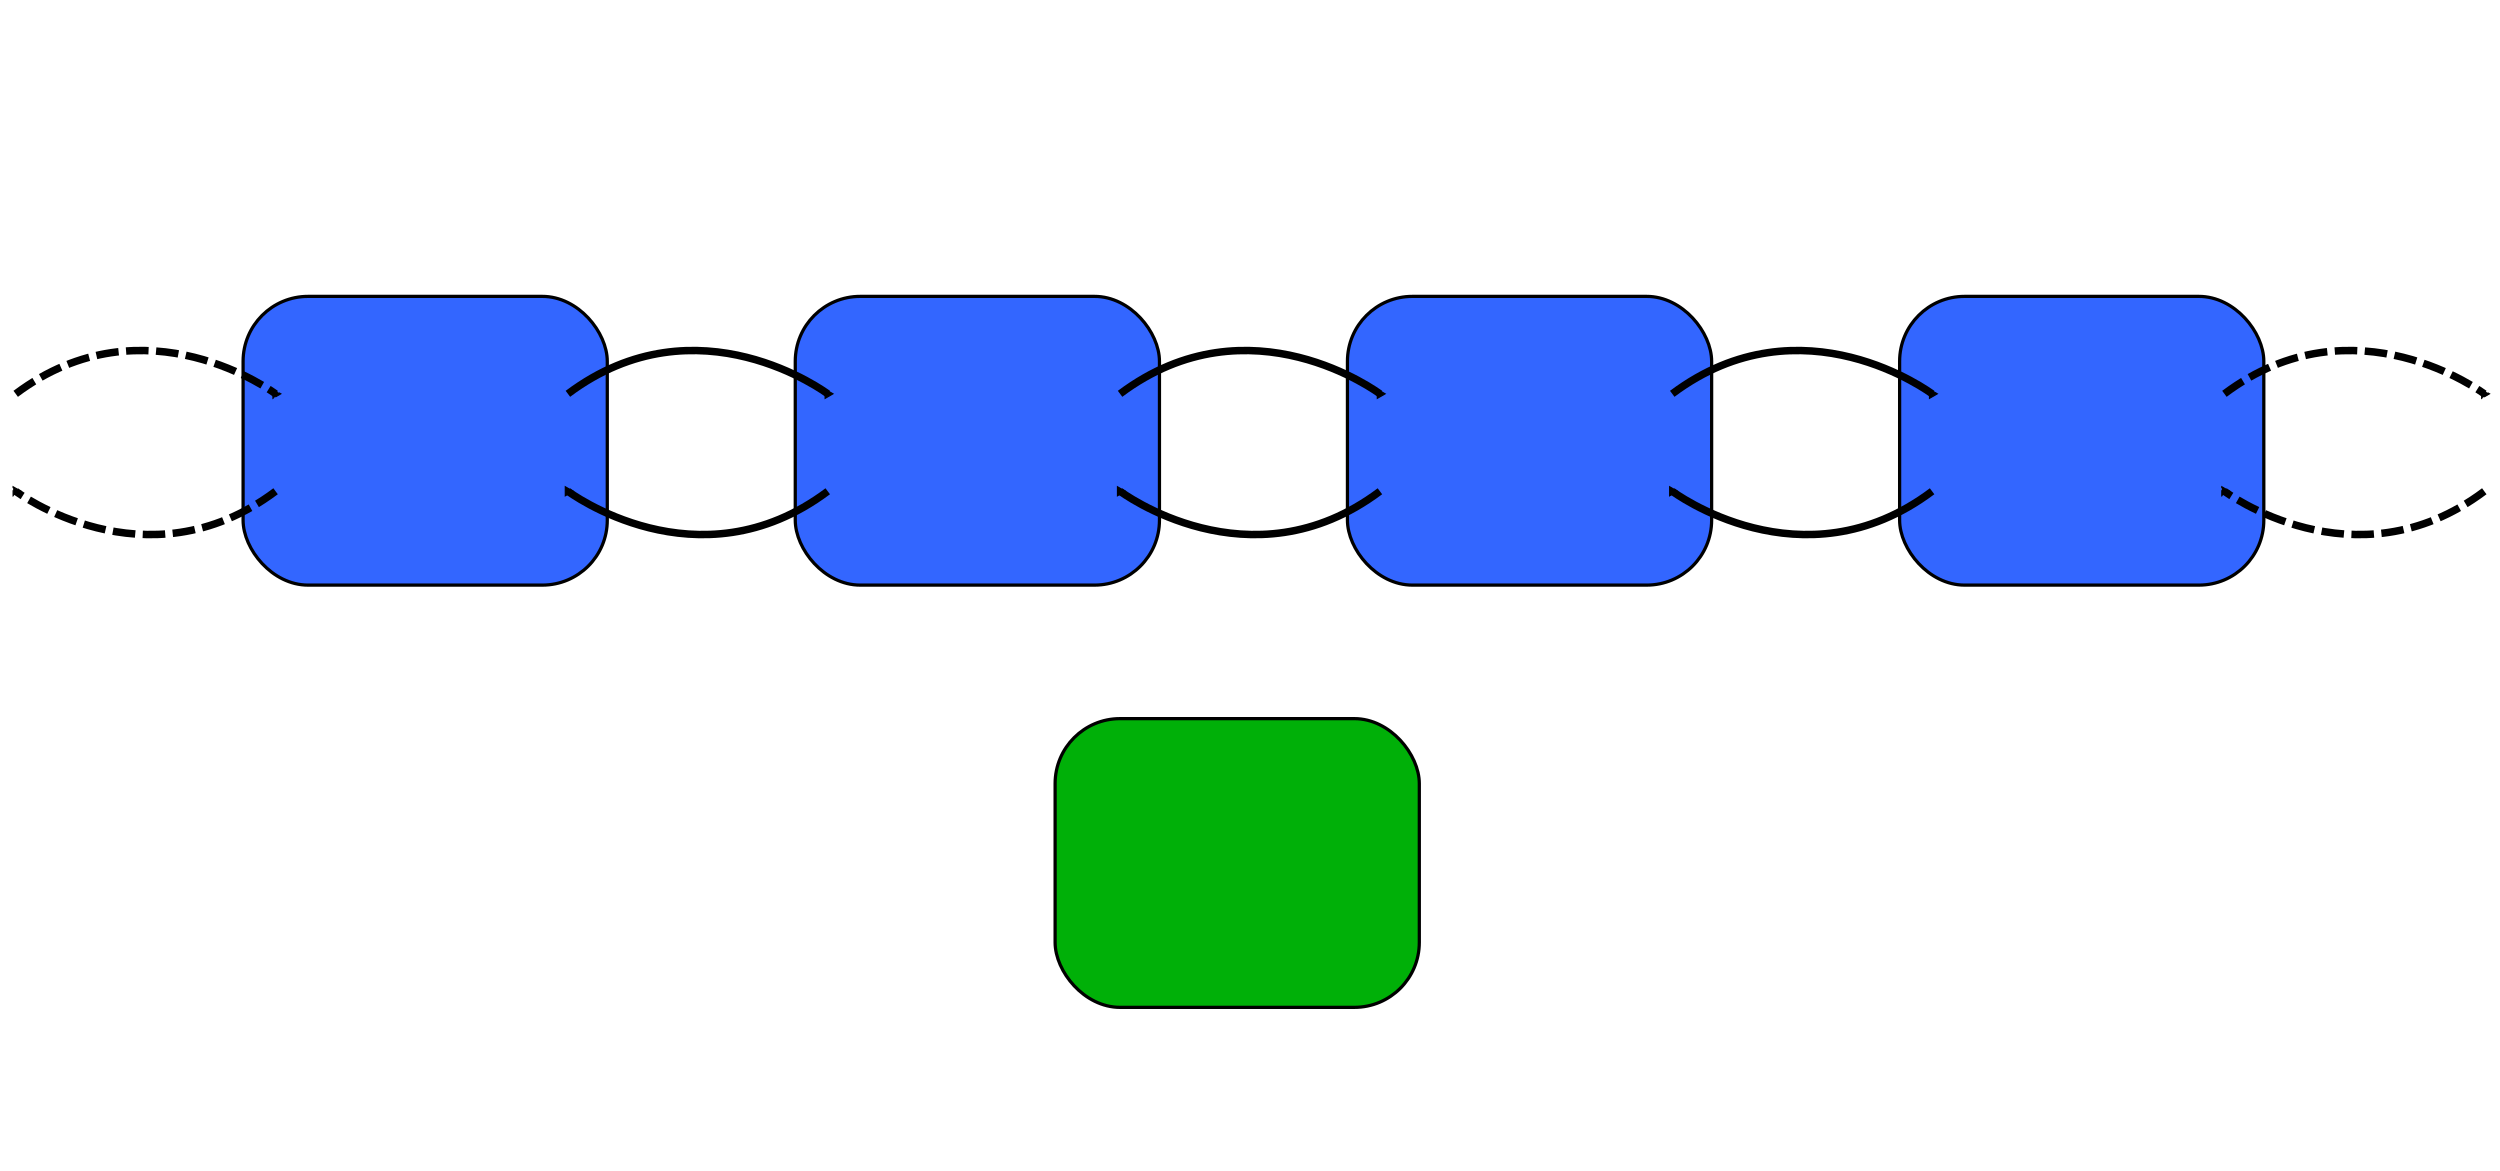<?xml version="1.0" encoding="UTF-8" standalone="no"?>
<!-- Created with Inkscape (http://www.inkscape.org/) -->

<svg
   xmlns:dc="http://purl.org/dc/elements/1.1/"
   xmlns:cc="http://creativecommons.org/ns#"
   xmlns:rdf="http://www.w3.org/1999/02/22-rdf-syntax-ns#"
   xmlns:svg="http://www.w3.org/2000/svg"
   xmlns="http://www.w3.org/2000/svg"
   xmlns:xlink="http://www.w3.org/1999/xlink"
   xmlns:sodipodi="http://sodipodi.sourceforge.net/DTD/sodipodi-0.dtd"
   xmlns:inkscape="http://www.inkscape.org/namespaces/inkscape"
   width="769.683"
   height="360.641"
   id="svg2"
   version="1.1"
   inkscape:version="0.48.3.1 r9886"
   sodipodi:docname="insert1.svg">
  <defs
     id="defs4">
    <linearGradient
       id="linearGradient8744">
      <stop
         id="stop8752"
         offset="0"
         style="stop-color:#ffe900;stop-opacity:0.498;" />
      <stop
         style="stop-color:#ffe900;stop-opacity:0.435;"
         offset="0.125"
         id="stop8758" />
      <stop
         style="stop-color:#ffe900;stop-opacity:0.373;"
         offset="0.25"
         id="stop8756" />
      <stop
         style="stop-color:#ffe900;stop-opacity:0.247;"
         offset="0.5"
         id="stop8754" />
      <stop
         style="stop-color:#ffe900;stop-opacity:0;"
         offset="1"
         id="stop8748" />
    </linearGradient>
    <marker
       inkscape:stockid="TriangleOutM"
       orient="auto"
       refY="0"
       refX="0"
       id="TriangleOutM"
       style="overflow:visible">
      <path
         id="path4018"
         d="m 5.77,0 -8.65,5 0,-10 8.65,5 z"
         style="fill-rule:evenodd;stroke:#000000;stroke-width:1pt"
         transform="scale(0.4,0.4)"
         inkscape:connector-curvature="0" />
    </marker>
    <marker
       inkscape:stockid="TriangleOutL"
       orient="auto"
       refY="0"
       refX="0"
       id="TriangleOutL"
       style="overflow:visible">
      <path
         id="path4015"
         d="m 5.77,0 -8.65,5 0,-10 8.65,5 z"
         style="fill-rule:evenodd;stroke:#000000;stroke-width:1pt"
         transform="scale(0.8,0.8)"
         inkscape:connector-curvature="0" />
    </marker>
    <marker
       inkscape:stockid="EmptyDiamondSstart"
       orient="auto"
       refY="0"
       refX="0"
       id="EmptyDiamondSstart"
       style="overflow:visible">
      <path
         id="path3994"
         d="M 0,-7.071 -7.071,0 0,7.071 7.071,0 0,-7.071 z"
         style="fill:#ffffff;fill-rule:evenodd;stroke:#000000;stroke-width:1pt"
         transform="matrix(0.2,0,0,0.2,1.2,0)"
         inkscape:connector-curvature="0" />
    </marker>
    <marker
       inkscape:stockid="Arrow1Mend"
       orient="auto"
       refY="0"
       refX="0"
       id="Arrow1Mend"
       style="overflow:visible">
      <path
         id="path3882"
         d="M 0,0 5,-5 -12.5,0 5,5 0,0 z"
         style="fill-rule:evenodd;stroke:#000000;stroke-width:1pt"
         transform="matrix(-0.4,0,0,-0.4,-4,0)"
         inkscape:connector-curvature="0" />
    </marker>
    <marker
       inkscape:stockid="Arrow2Sstart"
       orient="auto"
       refY="0"
       refX="0"
       id="Arrow2Sstart"
       style="overflow:visible">
      <path
         id="path3903"
         style="fill-rule:evenodd;stroke-width:0.625;stroke-linejoin:round"
         d="M 8.719,4.034 -2.207,0.016 8.719,-4.002 c -1.745,2.372 -1.735,5.617 -6e-7,8.035 z"
         transform="matrix(0.3,0,0,0.3,-0.69,0)"
         inkscape:connector-curvature="0" />
    </marker>
    <marker
       inkscape:stockid="Arrow2Lend"
       orient="auto"
       refY="0"
       refX="0"
       id="Arrow2Lend"
       style="overflow:visible">
      <path
         id="path3894"
         style="fill-rule:evenodd;stroke-width:0.625;stroke-linejoin:round"
         d="M 8.719,4.034 -2.207,0.016 8.719,-4.002 c -1.745,2.372 -1.735,5.617 -6e-7,8.035 z"
         transform="matrix(-1.1,0,0,-1.1,-1.1,0)"
         inkscape:connector-curvature="0" />
    </marker>
    <marker
       inkscape:stockid="Arrow1Lend"
       orient="auto"
       refY="0"
       refX="0"
       id="Arrow1Lend"
       style="overflow:visible">
      <path
         id="path3876"
         d="M 0,0 5,-5 -12.5,0 5,5 0,0 z"
         style="fill-rule:evenodd;stroke:#000000;stroke-width:1pt"
         transform="matrix(-0.8,0,0,-0.8,-10,0)"
         inkscape:connector-curvature="0" />
    </marker>
    <linearGradient
       id="linearGradient3757">
      <stop
         style="stop-color:#cde6ff;stop-opacity:1;"
         offset="0"
         id="stop3759" />
      <stop
         style="stop-color:#ffffff;stop-opacity:1"
         offset="1"
         id="stop3761" />
    </linearGradient>
    <linearGradient
       inkscape:collect="always"
       xlink:href="#linearGradient3757-4"
       id="linearGradient3763-6"
       x1="137.883"
       y1="81.434"
       x2="137.883"
       y2="171.434"
       gradientUnits="userSpaceOnUse"
       gradientTransform="translate(-7.883,290.928)" />
    <linearGradient
       id="linearGradient3757-4">
      <stop
         style="stop-color:#cde6ff;stop-opacity:1;"
         offset="0"
         id="stop3759-7" />
      <stop
         style="stop-color:#ffffff;stop-opacity:1"
         offset="1"
         id="stop3761-6" />
    </linearGradient>
    <linearGradient
       y2="171.434"
       x2="137.883"
       y1="81.434"
       x1="137.883"
       gradientTransform="translate(162.117,290.928)"
       gradientUnits="userSpaceOnUse"
       id="linearGradient3780-2"
       xlink:href="#linearGradient3757-4-9"
       inkscape:collect="always" />
    <linearGradient
       id="linearGradient3757-4-9">
      <stop
         style="stop-color:#cde6ff;stop-opacity:1;"
         offset="0"
         id="stop3759-7-4" />
      <stop
         style="stop-color:#ffffff;stop-opacity:1"
         offset="1"
         id="stop3761-6-5" />
    </linearGradient>
    <linearGradient
       y2="171.434"
       x2="137.883"
       y1="81.434"
       x1="137.883"
       gradientTransform="translate(332.117,290.928)"
       gradientUnits="userSpaceOnUse"
       id="linearGradient3814-4"
       xlink:href="#linearGradient3757-4-9-0"
       inkscape:collect="always" />
    <linearGradient
       id="linearGradient3757-4-9-0">
      <stop
         style="stop-color:#cde6ff;stop-opacity:1;"
         offset="0"
         id="stop3759-7-4-9" />
      <stop
         style="stop-color:#ffffff;stop-opacity:1"
         offset="1"
         id="stop3761-6-5-0" />
    </linearGradient>
    <marker
       inkscape:stockid="TriangleOutM"
       orient="auto"
       refY="0"
       refX="0"
       id="TriangleOutM-0"
       style="overflow:visible">
      <path
         inkscape:connector-curvature="0"
         id="path4018-6"
         d="m 5.77,0 -8.65,5 0,-10 8.65,5 z"
         style="fill-rule:evenodd;stroke:#000000;stroke-width:1pt"
         transform="scale(0.4,0.4)" />
    </marker>
    <marker
       inkscape:stockid="TriangleOutM"
       orient="auto"
       refY="0"
       refX="0"
       id="TriangleOutM-3"
       style="overflow:visible">
      <path
         inkscape:connector-curvature="0"
         id="path4018-1"
         d="m 5.77,0 -8.65,5 0,-10 8.65,5 z"
         style="fill-rule:evenodd;stroke:#000000;stroke-width:1pt"
         transform="scale(0.4,0.4)" />
    </marker>
    <marker
       inkscape:stockid="TriangleOutM"
       orient="auto"
       refY="0"
       refX="0"
       id="TriangleOutM-9"
       style="overflow:visible">
      <path
         inkscape:connector-curvature="0"
         id="path4018-2"
         d="m 5.77,0 -8.65,5 0,-10 8.65,5 z"
         style="fill-rule:evenodd;stroke:#000000;stroke-width:1pt"
         transform="scale(0.4,0.4)" />
    </marker>
    <marker
       inkscape:stockid="TriangleOutM"
       orient="auto"
       refY="0"
       refX="0"
       id="TriangleOutM-8"
       style="overflow:visible">
      <path
         inkscape:connector-curvature="0"
         id="path4018-9"
         d="m 5.77,0 -8.65,5 0,-10 8.65,5 z"
         style="fill-rule:evenodd;stroke:#000000;stroke-width:1pt"
         transform="scale(0.4,0.4)" />
    </marker>
    <marker
       inkscape:stockid="TriangleOutM"
       orient="auto"
       refY="0"
       refX="0"
       id="TriangleOutM-6"
       style="overflow:visible">
      <path
         inkscape:connector-curvature="0"
         id="path4018-18"
         d="m 5.77,0 -8.65,5 0,-10 8.65,5 z"
         style="fill-rule:evenodd;stroke:#000000;stroke-width:1pt"
         transform="scale(0.4,0.4)" />
    </marker>
    <marker
       inkscape:stockid="TriangleOutM"
       orient="auto"
       refY="0"
       refX="0"
       id="TriangleOutM-98"
       style="overflow:visible">
      <path
         inkscape:connector-curvature="0"
         id="path4018-7"
         d="m 5.77,0 -8.65,5 0,-10 8.65,5 z"
         style="fill-rule:evenodd;stroke:#000000;stroke-width:1pt"
         transform="scale(0.4,0.4)" />
    </marker>
    <marker
       inkscape:stockid="TriangleOutM"
       orient="auto"
       refY="0"
       refX="0"
       id="TriangleOutM-88"
       style="overflow:visible">
      <path
         inkscape:connector-curvature="0"
         id="path4018-0"
         d="m 5.77,0 -8.65,5 0,-10 8.65,5 z"
         style="fill-rule:evenodd;stroke:#000000;stroke-width:1pt"
         transform="scale(0.4,0.4)" />
    </marker>
    <marker
       inkscape:stockid="TriangleOutM"
       orient="auto"
       refY="0"
       refX="0"
       id="TriangleOutM-5"
       style="overflow:visible">
      <path
         inkscape:connector-curvature="0"
         id="path4018-12"
         d="m 5.77,0 -8.65,5 0,-10 8.65,5 z"
         style="fill-rule:evenodd;stroke:#000000;stroke-width:1pt"
         transform="scale(0.4,0.4)" />
    </marker>
    <marker
       inkscape:stockid="TriangleOutM"
       orient="auto"
       refY="0"
       refX="0"
       id="TriangleOutM-81"
       style="overflow:visible">
      <path
         inkscape:connector-curvature="0"
         id="path4018-8"
         d="m 5.77,0 -8.65,5 0,-10 8.65,5 z"
         style="fill-rule:evenodd;stroke:#000000;stroke-width:1pt"
         transform="scale(0.4,0.4)" />
    </marker>
    <marker
       inkscape:stockid="TriangleOutM"
       orient="auto"
       refY="0"
       refX="0"
       id="TriangleOutM-36"
       style="overflow:visible">
      <path
         inkscape:connector-curvature="0"
         id="path4018-73"
         d="m 5.77,0 -8.65,5 0,-10 8.65,5 z"
         style="fill-rule:evenodd;stroke:#000000;stroke-width:1pt"
         transform="scale(0.4,0.4)" />
    </marker>
    <marker
       inkscape:stockid="TriangleOutM"
       orient="auto"
       refY="0"
       refX="0"
       id="TriangleOutM-85"
       style="overflow:visible">
      <path
         inkscape:connector-curvature="0"
         id="path4018-5"
         d="m 5.77,0 -8.65,5 0,-10 8.65,5 z"
         style="fill-rule:evenodd;stroke:#000000;stroke-width:1pt"
         transform="scale(0.4,0.4)" />
    </marker>
    <marker
       inkscape:stockid="TriangleOutM"
       orient="auto"
       refY="0"
       refX="0"
       id="TriangleOutM-7"
       style="overflow:visible">
      <path
         inkscape:connector-curvature="0"
         id="path4018-3"
         d="m 5.77,0 -8.65,5 0,-10 8.65,5 z"
         style="fill-rule:evenodd;stroke:#000000;stroke-width:1pt"
         transform="scale(0.4,0.4)" />
    </marker>
    <marker
       inkscape:stockid="TriangleOutM"
       orient="auto"
       refY="0"
       refX="0"
       id="marker6104"
       style="overflow:visible">
      <path
         inkscape:connector-curvature="0"
         id="path6106"
         d="m 5.77,0 -8.65,5 0,-10 8.65,5 z"
         style="fill-rule:evenodd;stroke:#000000;stroke-width:1pt"
         transform="scale(0.4,0.4)" />
    </marker>
    <marker
       inkscape:stockid="TriangleOutM"
       orient="auto"
       refY="0"
       refX="0"
       id="marker6108"
       style="overflow:visible">
      <path
         inkscape:connector-curvature="0"
         id="path6110"
         d="m 5.77,0 -8.65,5 0,-10 8.65,5 z"
         style="fill-rule:evenodd;stroke:#000000;stroke-width:1pt"
         transform="scale(0.4,0.4)" />
    </marker>
    <marker
       inkscape:stockid="TriangleOutM"
       orient="auto"
       refY="0"
       refX="0"
       id="marker6112"
       style="overflow:visible">
      <path
         inkscape:connector-curvature="0"
         id="path6114"
         d="m 5.77,0 -8.65,5 0,-10 8.65,5 z"
         style="fill-rule:evenodd;stroke:#000000;stroke-width:1pt"
         transform="scale(0.4,0.4)" />
    </marker>
    <marker
       inkscape:stockid="TriangleOutM"
       orient="auto"
       refY="0"
       refX="0"
       id="marker6116"
       style="overflow:visible">
      <path
         inkscape:connector-curvature="0"
         id="path6118"
         d="m 5.77,0 -8.65,5 0,-10 8.65,5 z"
         style="fill-rule:evenodd;stroke:#000000;stroke-width:1pt"
         transform="scale(0.4,0.4)" />
    </marker>
    <marker
       inkscape:stockid="TriangleOutM"
       orient="auto"
       refY="0"
       refX="0"
       id="marker6120"
       style="overflow:visible">
      <path
         inkscape:connector-curvature="0"
         id="path6122"
         d="m 5.77,0 -8.65,5 0,-10 8.65,5 z"
         style="fill-rule:evenodd;stroke:#000000;stroke-width:1pt"
         transform="scale(0.4,0.4)" />
    </marker>
    <marker
       inkscape:stockid="TriangleOutM"
       orient="auto"
       refY="0"
       refX="0"
       id="marker6124"
       style="overflow:visible">
      <path
         inkscape:connector-curvature="0"
         id="path6126"
         d="m 5.77,0 -8.65,5 0,-10 8.65,5 z"
         style="fill-rule:evenodd;stroke:#000000;stroke-width:1pt"
         transform="scale(0.4,0.4)" />
    </marker>
    <marker
       inkscape:stockid="TriangleOutM"
       orient="auto"
       refY="0"
       refX="0"
       id="marker6128"
       style="overflow:visible">
      <path
         inkscape:connector-curvature="0"
         id="path6130"
         d="m 5.77,0 -8.65,5 0,-10 8.65,5 z"
         style="fill-rule:evenodd;stroke:#000000;stroke-width:1pt"
         transform="scale(0.4,0.4)" />
    </marker>
    <marker
       inkscape:stockid="TriangleOutM"
       orient="auto"
       refY="0"
       refX="0"
       id="marker6132"
       style="overflow:visible">
      <path
         inkscape:connector-curvature="0"
         id="path6134"
         d="m 5.77,0 -8.65,5 0,-10 8.65,5 z"
         style="fill-rule:evenodd;stroke:#000000;stroke-width:1pt"
         transform="scale(0.4,0.4)" />
    </marker>
    <marker
       inkscape:stockid="TriangleOutM"
       orient="auto"
       refY="0"
       refX="0"
       id="marker6136"
       style="overflow:visible">
      <path
         inkscape:connector-curvature="0"
         id="path6138"
         d="m 5.77,0 -8.65,5 0,-10 8.65,5 z"
         style="fill-rule:evenodd;stroke:#000000;stroke-width:1pt"
         transform="scale(0.4,0.4)" />
    </marker>
    <linearGradient
       y2="171.434"
       x2="137.883"
       y1="81.434"
       x1="137.883"
       gradientTransform="translate(502.117,510.928)"
       gradientUnits="userSpaceOnUse"
       id="linearGradient3848-0"
       xlink:href="#linearGradient3757-4-9-0-8"
       inkscape:collect="always" />
    <linearGradient
       id="linearGradient3757-4-9-0-8">
      <stop
         style="stop-color:#e3d6ff;stop-opacity:1;"
         offset="0"
         id="stop3759-7-4-9-8" />
      <stop
         style="stop-color:#ffffff;stop-opacity:1"
         offset="1"
         id="stop3761-6-5-0-6" />
    </linearGradient>
    <linearGradient
       y2="171.434"
       x2="137.883"
       y1="81.434"
       x1="137.883"
       gradientTransform="translate(332.117,510.928)"
       gradientUnits="userSpaceOnUse"
       id="linearGradient3814-6"
       xlink:href="#linearGradient3757-4-9-5"
       inkscape:collect="always" />
    <linearGradient
       id="linearGradient3757-4-9-5">
      <stop
         style="stop-color:#e3d6ff;stop-opacity:1;"
         offset="0"
         id="stop3759-7-4-8" />
      <stop
         style="stop-color:#ffffff;stop-opacity:1"
         offset="1"
         id="stop3761-6-5-05" />
    </linearGradient>
    <linearGradient
       y2="171.434"
       x2="137.883"
       y1="81.434"
       x1="137.883"
       gradientTransform="translate(162.117,510.928)"
       gradientUnits="userSpaceOnUse"
       id="linearGradient3780-3"
       xlink:href="#linearGradient3757-4-7"
       inkscape:collect="always" />
    <linearGradient
       id="linearGradient3757-4-7">
      <stop
         style="stop-color:#e3d6ff;stop-opacity:1;"
         offset="0"
         id="stop3759-7-5" />
      <stop
         style="stop-color:#ffffff;stop-opacity:1"
         offset="1"
         id="stop3761-6-8" />
    </linearGradient>
    <linearGradient
       inkscape:collect="always"
       xlink:href="#linearGradient3757-2"
       id="linearGradient3763-9"
       x1="137.883"
       y1="81.434"
       x2="137.883"
       y2="171.434"
       gradientUnits="userSpaceOnUse"
       gradientTransform="translate(42.117,370.928)" />
    <linearGradient
       id="linearGradient3757-2">
      <stop
         style="stop-color:#e3d6ff;stop-opacity:1;"
         offset="0"
         id="stop3759-0" />
      <stop
         style="stop-color:#ffffff;stop-opacity:1"
         offset="1"
         id="stop3761-68" />
    </linearGradient>
    <linearGradient
       y2="171.434"
       x2="137.883"
       y1="81.434"
       x1="137.883"
       gradientTransform="translate(-7.883,510.928)"
       gradientUnits="userSpaceOnUse"
       id="linearGradient6172"
       xlink:href="#linearGradient3757-2"
       inkscape:collect="always" />
    <linearGradient
       y2="14.26"
       y1="20.58"
       xlink:href="#linearGradient12071"
       x2="11.779"
       x1="11.5"
       inkscape:collect="always"
       id="linearGradient35647"
       gradientUnits="userSpaceOnUse"
       gradientTransform="matrix(0.98,0,0,0.49,34.675,22.834)" />
    <linearGradient
       y2="3.957"
       y1="6.88"
       xlink:href="#linearGradient12071"
       x2="17.859"
       x1="14.218"
       inkscape:collect="always"
       id="linearGradient35645"
       gradientUnits="userSpaceOnUse"
       gradientTransform="matrix(0.98,0,0,0.462,23.89,23.479)" />
    <linearGradient
       y2="36.127"
       y1="25.002"
       xlink:href="#linearGradient9845"
       x2="30.875"
       x1="10.907"
       inkscape:collect="always"
       id="linearGradient35643"
       gradientUnits="userSpaceOnUse"
       gradientTransform="matrix(0.453,0,0,0.47,30.172,24.389)" />
    <linearGradient
       y2="25.794"
       y1="41.792"
       xlink:href="#linearGradient11327"
       x2="8.671"
       x1="31.63"
       inkscape:collect="always"
       id="linearGradient35641"
       gradientUnits="userSpaceOnUse"
       gradientTransform="matrix(0.49,0,0,0.534,29.283,22.226)" />
    <linearGradient
       y2="32.162"
       y1="32.162"
       xlink:href="#linearGradient2092"
       x2="40.938"
       x1="6.727"
       inkscape:collect="always"
       id="linearGradient35639"
       gradientUnits="userSpaceOnUse"
       gradientTransform="matrix(0.49,0,0,0.534,29.283,21.676)" />
    <linearGradient
       y2="6.04"
       y1="9.664"
       xlink:href="#linearGradient11335"
       x2="16.198"
       x1="19.251"
       inkscape:collect="always"
       id="linearGradient35637"
       gradientUnits="userSpaceOnUse"
       gradientTransform="matrix(0.48,0,0,0.497,29.227,23.012)" />
    <linearGradient
       y2="18.414"
       y1="4.36"
       xlink:href="#linearGradient10591"
       x2="20.087"
       x1="12.887"
       inkscape:collect="always"
       id="linearGradient35635"
       gradientUnits="userSpaceOnUse"
       gradientTransform="matrix(0.48,0,0,0.497,29.227,23.012)" />
    <linearGradient
       y2="14.26"
       y1="20.58"
       xlink:href="#linearGradient12071"
       x2="11.779"
       x1="11.5"
       inkscape:collect="always"
       id="linearGradient35102"
       gradientUnits="userSpaceOnUse"
       gradientTransform="matrix(0.98,0,0,0.49,34.675,22.834)" />
    <linearGradient
       y2="3.957"
       y1="6.88"
       xlink:href="#linearGradient12071"
       x2="17.859"
       x1="14.218"
       inkscape:collect="always"
       id="linearGradient35100"
       gradientUnits="userSpaceOnUse"
       gradientTransform="matrix(0.98,0,0,0.462,23.89,23.479)" />
    <linearGradient
       y2="36.127"
       y1="25.002"
       xlink:href="#linearGradient9845"
       x2="30.875"
       x1="10.907"
       inkscape:collect="always"
       id="linearGradient35098"
       gradientUnits="userSpaceOnUse"
       gradientTransform="matrix(0.453,0,0,0.47,30.172,24.389)" />
    <linearGradient
       y2="25.794"
       y1="41.792"
       xlink:href="#linearGradient11327"
       x2="8.671"
       x1="31.63"
       inkscape:collect="always"
       id="linearGradient35096"
       gradientUnits="userSpaceOnUse"
       gradientTransform="matrix(0.49,0,0,0.534,29.283,22.226)" />
    <linearGradient
       y2="32.162"
       y1="32.162"
       xlink:href="#linearGradient2092"
       x2="40.938"
       x1="6.727"
       inkscape:collect="always"
       id="linearGradient35094"
       gradientUnits="userSpaceOnUse"
       gradientTransform="matrix(0.49,0,0,0.534,29.283,21.676)" />
    <linearGradient
       y2="6.04"
       y1="9.664"
       xlink:href="#linearGradient11335"
       x2="16.198"
       x1="19.251"
       inkscape:collect="always"
       id="linearGradient35092"
       gradientUnits="userSpaceOnUse"
       gradientTransform="matrix(0.48,0,0,0.497,29.227,23.012)" />
    <linearGradient
       y2="18.414"
       y1="4.36"
       xlink:href="#linearGradient10591"
       x2="20.087"
       x1="12.887"
       inkscape:collect="always"
       id="linearGradient35090"
       gradientUnits="userSpaceOnUse"
       gradientTransform="matrix(0.48,0,0,0.497,29.227,23.012)" />
    <linearGradient
       y2="425.066"
       y1="733.393"
       x2="411.394"
       x1="43.944"
       id="linearGradient5452"
       gradientUnits="userSpaceOnUse">
      <stop
         style="stop-color:#003F90"
         offset="0.056"
         id="stop21" />
      <stop
         style="stop-color:#0093D2"
         offset="0.567"
         id="stop23" />
      <stop
         style="stop-color:#EDF3F7"
         offset="0.955"
         id="stop25" />
    </linearGradient>
    <linearGradient
       y2="425.066"
       y1="733.393"
       x2="411.394"
       x1="43.944"
       id="linearGradient5446"
       gradientUnits="userSpaceOnUse">
      <stop
         style="stop-color:#003F90"
         offset="0.056"
         id="stop12" />
      <stop
         style="stop-color:#0093D2"
         offset="0.567"
         id="stop14" />
      <stop
         style="stop-color:#EDF3F7"
         offset="0.955"
         id="stop16" />
    </linearGradient>
    <radialGradient
       xlink:href="#linearGradient8650"
       r="17.171"
       inkscape:collect="always"
       id="radialGradient3757"
       gradientUnits="userSpaceOnUse"
       gradientTransform="matrix(0,-20.562,15.648,0,476.468,1144.474)"
       fy="0.4"
       fx="24.538"
       cy="0.4"
       cx="24.538" />
    <radialGradient
       xlink:href="#linearGradient2304"
       r="16.956"
       inkscape:collect="always"
       id="radialGradient3755"
       gradientUnits="userSpaceOnUse"
       gradientTransform="matrix(0,-8.469,10.249,0,454.763,899.887)"
       fy="22.455"
       fx="11.319"
       cy="22.455"
       cx="11.319" />
    <radialGradient
       xlink:href="#linearGradient4750"
       r="40.693"
       inkscape:collect="always"
       id="radialGradient3681"
       gradientUnits="userSpaceOnUse"
       gradientTransform="scale(1.037,0.964)"
       fy="17.81"
       fx="18.934"
       cy="17.486"
       cx="18.634" />
    <radialGradient
       xlink:href="#linearGradient4750"
       r="40.693"
       inkscape:collect="always"
       id="radialGradient3679"
       gradientUnits="userSpaceOnUse"
       gradientTransform="scale(1.037,0.964)"
       fy="17.81"
       fx="18.934"
       cy="17.486"
       cx="18.634" />
    <radialGradient
       xlink:href="#linearGradient4750"
       r="40.693"
       inkscape:collect="always"
       id="radialGradient3675"
       gradientUnits="userSpaceOnUse"
       gradientTransform="scale(1.037,0.964)"
       fy="17.81"
       fx="18.934"
       cy="17.486"
       cx="18.634" />
    <radialGradient
       xlink:href="#linearGradient4750"
       r="40.693"
       inkscape:collect="always"
       id="radialGradient3673"
       gradientUnits="userSpaceOnUse"
       gradientTransform="scale(1.037,0.964)"
       fy="17.81"
       fx="18.934"
       cy="17.486"
       cx="18.634" />
    <radialGradient
       xlink:href="#linearGradient4750"
       r="40.693"
       inkscape:collect="always"
       id="radialGradient3669"
       gradientUnits="userSpaceOnUse"
       gradientTransform="scale(1.037,0.964)"
       fy="17.81"
       fx="18.934"
       cy="17.486"
       cx="18.634" />
    <radialGradient
       xlink:href="#linearGradient4750"
       r="40.693"
       inkscape:collect="always"
       id="radialGradient3665"
       gradientUnits="userSpaceOnUse"
       gradientTransform="scale(1.037,0.964)"
       fy="17.81"
       fx="18.934"
       cy="17.486"
       cx="18.634" />
    <radialGradient
       xlink:href="#linearGradient4750"
       r="40.693"
       inkscape:collect="always"
       id="radialGradient3663"
       gradientUnits="userSpaceOnUse"
       gradientTransform="scale(1.037,0.964)"
       fy="17.81"
       fx="18.934"
       cy="17.486"
       cx="18.634" />
    <radialGradient
       xlink:href="#linearGradient4750"
       r="40.693"
       inkscape:collect="always"
       id="radialGradient3659"
       gradientUnits="userSpaceOnUse"
       gradientTransform="scale(1.037,0.964)"
       fy="17.81"
       fx="18.934"
       cy="17.486"
       cx="18.634" />
    <radialGradient
       xlink:href="#linearGradient4750"
       r="40.693"
       inkscape:collect="always"
       id="radialGradient3655"
       gradientUnits="userSpaceOnUse"
       gradientTransform="scale(1.037,0.964)"
       fy="17.81"
       fx="18.934"
       cy="17.486"
       cx="18.634" />
    <radialGradient
       xlink:href="#linearGradient4750"
       r="40.693"
       inkscape:collect="always"
       id="radialGradient3653"
       gradientUnits="userSpaceOnUse"
       gradientTransform="scale(1.037,0.964)"
       fy="17.81"
       fx="18.934"
       cy="17.486"
       cx="18.634" />
    <radialGradient
       xlink:href="#linearGradient4750"
       r="40.693"
       inkscape:collect="always"
       id="radialGradient3649"
       gradientUnits="userSpaceOnUse"
       gradientTransform="scale(1.037,0.964)"
       fy="17.81"
       fx="18.934"
       cy="17.486"
       cx="18.634" />
    <radialGradient
       xlink:href="#linearGradient4750"
       r="40.693"
       inkscape:collect="always"
       id="radialGradient3647"
       gradientUnits="userSpaceOnUse"
       gradientTransform="scale(1.037,0.964)"
       fy="17.81"
       fx="18.934"
       cy="17.486"
       cx="18.634" />
    <radialGradient
       xlink:href="#linearGradient4750"
       r="40.693"
       inkscape:collect="always"
       id="radialGradient3643"
       gradientUnits="userSpaceOnUse"
       gradientTransform="scale(1.037,0.964)"
       fy="17.81"
       fx="18.934"
       cy="17.486"
       cx="18.634" />
    <radialGradient
       xlink:href="#linearGradient4750"
       r="40.693"
       inkscape:collect="always"
       id="radialGradient3641"
       gradientUnits="userSpaceOnUse"
       gradientTransform="scale(1.037,0.964)"
       fy="17.81"
       fx="18.934"
       cy="17.486"
       cx="18.634" />
    <radialGradient
       xlink:href="#linearGradient4750"
       r="40.693"
       inkscape:collect="always"
       id="radialGradient3637"
       gradientUnits="userSpaceOnUse"
       gradientTransform="scale(1.037,0.964)"
       fy="17.81"
       fx="18.934"
       cy="17.486"
       cx="18.634" />
    <radialGradient
       xlink:href="#linearGradient4750"
       r="40.693"
       inkscape:collect="always"
       id="radialGradient3635"
       gradientUnits="userSpaceOnUse"
       gradientTransform="scale(1.037,0.964)"
       fy="17.81"
       fx="18.934"
       cy="17.486"
       cx="18.634" />
    <radialGradient
       xlink:href="#linearGradient4750"
       r="40.693"
       inkscape:collect="always"
       id="radialGradient3631"
       gradientUnits="userSpaceOnUse"
       gradientTransform="scale(1.037,0.964)"
       fy="17.81"
       fx="18.934"
       cy="17.486"
       cx="18.634" />
    <radialGradient
       xlink:href="#linearGradient4750"
       r="40.693"
       inkscape:collect="always"
       id="radialGradient3629"
       gradientUnits="userSpaceOnUse"
       gradientTransform="scale(1.037,0.964)"
       fy="17.81"
       fx="18.934"
       cy="17.486"
       cx="18.634" />
    <radialGradient
       xlink:href="#linearGradient4750"
       r="40.693"
       inkscape:collect="always"
       id="radialGradient3625"
       gradientUnits="userSpaceOnUse"
       gradientTransform="scale(1.037,0.964)"
       fy="17.81"
       fx="18.934"
       cy="17.486"
       cx="18.634" />
    <radialGradient
       xlink:href="#linearGradient4750"
       r="40.693"
       inkscape:collect="always"
       id="radialGradient3623"
       gradientUnits="userSpaceOnUse"
       gradientTransform="scale(1.037,0.964)"
       fy="17.81"
       fx="18.934"
       cy="17.486"
       cx="18.634" />
    <radialGradient
       xlink:href="#linearGradient4750"
       r="40.693"
       inkscape:collect="always"
       id="radialGradient3619"
       gradientUnits="userSpaceOnUse"
       gradientTransform="scale(1.037,0.964)"
       fy="17.81"
       fx="18.934"
       cy="17.486"
       cx="18.634" />
    <radialGradient
       xlink:href="#linearGradient4750"
       r="40.693"
       inkscape:collect="always"
       id="radialGradient3617"
       gradientUnits="userSpaceOnUse"
       gradientTransform="scale(1.037,0.964)"
       fy="17.81"
       fx="18.934"
       cy="17.486"
       cx="18.634" />
    <radialGradient
       xlink:href="#linearGradient4750"
       r="40.693"
       inkscape:collect="always"
       id="radialGradient3613"
       gradientUnits="userSpaceOnUse"
       gradientTransform="scale(1.037,0.964)"
       fy="17.81"
       fx="18.934"
       cy="17.486"
       cx="18.634" />
    <radialGradient
       xlink:href="#linearGradient4750"
       r="40.693"
       inkscape:collect="always"
       id="radialGradient3611"
       gradientUnits="userSpaceOnUse"
       gradientTransform="scale(1.037,0.964)"
       fy="17.81"
       fx="18.934"
       cy="17.486"
       cx="18.634" />
    <radialGradient
       xlink:href="#linearGradient4750"
       r="40.693"
       inkscape:collect="always"
       id="radialGradient3607"
       gradientUnits="userSpaceOnUse"
       gradientTransform="scale(1.037,0.964)"
       fy="17.81"
       fx="18.934"
       cy="17.486"
       cx="18.634" />
    <radialGradient
       xlink:href="#linearGradient4750"
       r="40.693"
       inkscape:collect="always"
       id="radialGradient3605"
       gradientUnits="userSpaceOnUse"
       gradientTransform="scale(1.037,0.964)"
       fy="17.81"
       fx="18.934"
       cy="17.486"
       cx="18.634" />
    <radialGradient
       xlink:href="#linearGradient4750"
       r="40.693"
       inkscape:collect="always"
       id="radialGradient3603"
       gradientUnits="userSpaceOnUse"
       gradientTransform="scale(1.037,0.964)"
       fy="17.81"
       fx="18.934"
       cy="17.486"
       cx="18.634" />
    <linearGradient
       y2="38.268"
       y1="36.943"
       xlink:href="#linearGradient2265"
       x2="15.416"
       x1="14.018"
       inkscape:collect="always"
       id="linearGradient2762"
       gradientUnits="userSpaceOnUse"
       gradientTransform="matrix(0.878,-0.017,0.017,0.878,1021.314,469.279)" />
    <linearGradient
       y2="33.195"
       y1="35.688"
       xlink:href="#linearGradient2257"
       x2="10.651"
       x1="12.005"
       inkscape:collect="always"
       id="linearGradient2760"
       gradientUnits="userSpaceOnUse"
       gradientTransform="matrix(1.007,-0.026,0.026,1.007,1020.744,465.29)" />
    <linearGradient
       y2="39.443"
       y1="32.284"
       xlink:href="#linearGradient3087"
       x2="16.915"
       x1="9.75"
       inkscape:collect="always"
       id="linearGradient2758"
       gradientUnits="userSpaceOnUse"
       gradientTransform="matrix(0.878,0,0,0.878,1021.687,470.179)" />
    <linearGradient
       y2="9.657"
       y1="19.822"
       xlink:href="#linearGradient2250"
       x2="40.859"
       x1="31.177"
       inkscape:collect="always"
       id="linearGradient2756"
       gradientUnits="userSpaceOnUse"
       gradientTransform="translate(1019.15,465.211)" />
    <linearGradient
       y2="6.629"
       y1="13.603"
       xlink:href="#linearGradient3077"
       x2="37.535"
       x1="38.228"
       inkscape:collect="always"
       id="linearGradient2754"
       gradientUnits="userSpaceOnUse"
       gradientTransform="matrix(0.878,0,0,0.878,1021.998,470.8)" />
    <linearGradient
       y2="-4.3"
       y1="-3.632"
       xlink:href="#linearGradient3061"
       x2="25.291"
       x1="50.153"
       inkscape:collect="always"
       id="linearGradient2752"
       gradientUnits="userSpaceOnUse"
       gradientTransform="matrix(0.878,0,0,0.878,1049.796,-403.534)" />
    <linearGradient
       y2="6.776"
       y1="42.254"
       xlink:href="#linearGradient3049"
       x2="20.631"
       x1="19.648"
       inkscape:collect="always"
       id="linearGradient2750"
       gradientUnits="userSpaceOnUse"
       gradientTransform="matrix(0.878,0,0,0.878,1021.687,470.179)" />
    <radialGradient
       xlink:href="#linearGradient3041"
       r="17.688"
       inkscape:collect="always"
       id="radialGradient2748"
       gradientUnits="userSpaceOnUse"
       gradientTransform="matrix(1,0,0,0.375,0,24.47)"
       fy="39.125"
       fx="24.812"
       cy="39.125"
       cx="24.812" />
    <radialGradient
       xlink:href="#linearGradient3041"
       r="17.688"
       inkscape:collect="always"
       id="radialGradient2746"
       gradientUnits="userSpaceOnUse"
       gradientTransform="matrix(1,0,0,0.375,0,24.47)"
       fy="39.125"
       fx="24.812"
       cy="39.125"
       cx="24.812" />
    <linearGradient
       inkscape:collect="always"
       id="linearGradient9952">
      <stop
         style="stop-color:#ffffff;stop-opacity:1;"
         offset="0"
         id="stop9954" />
      <stop
         style="stop-color:#ffffff;stop-opacity:0;"
         offset="1"
         id="stop9956" />
    </linearGradient>
    <linearGradient
       id="linearGradient9920">
      <stop
         style="stop-color:#5b90c8;stop-opacity:1;"
         offset="0"
         id="stop9922" />
      <stop
         style="stop-color:#8fb0d1;stop-opacity:1;"
         offset="0.316"
         id="stop9924" />
      <stop
         style="stop-color:#34679d;stop-opacity:1;"
         offset="1"
         id="stop9926" />
    </linearGradient>
    <linearGradient
       id="linearGradient9910">
      <stop
         style="stop-color:#729fcf;stop-opacity:1;"
         offset="0"
         id="stop9912" />
      <stop
         style="stop-color:#a5bfda;stop-opacity:1;"
         offset="0.316"
         id="stop9918" />
      <stop
         style="stop-color:#376ca4;stop-opacity:1;"
         offset="1"
         id="stop9914" />
    </linearGradient>
    <linearGradient
       inkscape:collect="always"
       id="linearGradient6395">
      <stop
         style="stop-color:#ffffff;stop-opacity:1;"
         offset="0"
         id="stop6397" />
      <stop
         style="stop-color:#ffffff;stop-opacity:0;"
         offset="1"
         id="stop6399" />
    </linearGradient>
    <linearGradient
       id="linearGradient3399">
      <stop
         style="stop-color:#000000;stop-opacity:1;"
         offset="0"
         id="stop3401" />
      <stop
         style="stop-color:#c9c9c9;stop-opacity:1;"
         offset="1"
         id="stop3403" />
    </linearGradient>
    <linearGradient
       inkscape:collect="always"
       id="linearGradient2984">
      <stop
         style="stop-color:#e7e2b8;stop-opacity:1;"
         offset="0"
         id="stop2986" />
      <stop
         style="stop-color:#e7e2b8;stop-opacity:0;"
         offset="1"
         id="stop2988" />
    </linearGradient>
    <linearGradient
       id="linearGradient3408">
      <stop
         style="stop-color:#c1c1c1;stop-opacity:1;"
         offset="0"
         id="stop3410" />
      <stop
         style="stop-color:#acacac;stop-opacity:1;"
         offset="1"
         id="stop3412" />
    </linearGradient>
    <linearGradient
       id="linearGradient3414">
      <stop
         style="stop-color:#ffd1d1;stop-opacity:1;"
         offset="0"
         id="stop3416" />
      <stop
         style="stop-color:#ff1d1d;stop-opacity:1;"
         offset="0.5"
         id="stop3418" />
      <stop
         style="stop-color:#6f0000;stop-opacity:1;"
         offset="1"
         id="stop3420" />
    </linearGradient>
    <linearGradient
       id="linearGradient5068">
      <stop
         style="stop-color:#ffffff;stop-opacity:1;"
         offset="0"
         id="stop5070" />
      <stop
         style="stop-color:#ffffff;stop-opacity:0.69;"
         offset="0.329"
         id="stop5078" />
      <stop
         style="stop-color:#c2c2c2;stop-opacity:0.34;"
         offset="0.658"
         id="stop5076" />
      <stop
         style="stop-color:#ffffff;stop-opacity:0;"
         offset="1"
         id="stop5072" />
    </linearGradient>
    <linearGradient
       id="linearGradient5058">
      <stop
         style="stop-color:#959791;stop-opacity:1;"
         offset="0"
         id="stop5060" />
      <stop
         style="stop-color:#f8f8f8;stop-opacity:1;"
         offset="0.5"
         id="stop5066" />
      <stop
         style="stop-color:#8c8c8c;stop-opacity:1;"
         offset="1"
         id="stop3430" />
    </linearGradient>
    <linearGradient
       id="linearGradient5036">
      <stop
         style="stop-color:#f5f5f5;stop-opacity:0.09;"
         offset="0"
         id="stop5038" />
      <stop
         style="stop-color:#ffffff;stop-opacity:0.9;"
         offset="0.263"
         id="stop5044" />
      <stop
         style="stop-color:#c7c7c7;stop-opacity:0.46;"
         offset="0.748"
         id="stop5088" />
      <stop
         style="stop-color:#ffffff;stop-opacity:0.78;"
         offset="1"
         id="stop5040" />
    </linearGradient>
    <linearGradient
       y2="26.085"
       y1="26.085"
       xlink:href="#linearGradient5036"
       x2="34.25"
       x1="15.375"
       inkscape:collect="always"
       id="linearGradient5042"
       gradientUnits="userSpaceOnUse"
       gradientTransform="translate(0,5.625)" />
    <radialGradient
       xlink:href="#linearGradient5048"
       r="14.875"
       inkscape:collect="always"
       id="radialGradient5054"
       gradientUnits="userSpaceOnUse"
       gradientTransform="matrix(1,0,0,0.42,0,21.889)"
       fy="37.75"
       fx="23.25"
       cy="37.75"
       cx="23.25" />
    <linearGradient
       y2="19.085"
       y1="19.46"
       xlink:href="#linearGradient5058"
       x2="15.625"
       x1="30.875"
       inkscape:collect="always"
       id="linearGradient5064"
       gradientUnits="userSpaceOnUse"
       gradientTransform="translate(0,5.625)" />
    <linearGradient
       y2="14.188"
       y1="14.188"
       xlink:href="#linearGradient5068"
       x2="37.625"
       x1="11.75"
       inkscape:collect="always"
       id="linearGradient5074"
       gradientUnits="userSpaceOnUse" />
    <linearGradient
       y2="22.251"
       y1="17.376"
       xlink:href="#linearGradient2966"
       x2="50.988"
       x1="48.906"
       inkscape:collect="always"
       id="linearGradient6343"
       gradientUnits="userSpaceOnUse"
       gradientTransform="matrix(0.005,1,1,-0.005,42.995,-2.496)" />
    <linearGradient
       y2="22.625"
       y1="19.812"
       xlink:href="#linearGradient2974"
       x2="47.688"
       x1="46"
       inkscape:collect="always"
       id="linearGradient6345"
       gradientUnits="userSpaceOnUse"
       gradientTransform="matrix(0.005,1,1,-0.005,42.996,-2.496)" />
    <radialGradient
       xlink:href="#linearGradient2984"
       r="3.241"
       inkscape:collect="always"
       id="radialGradient6347"
       gradientUnits="userSpaceOnUse"
       gradientTransform="matrix(0.015,2.924,2.03,-0.011,20.391,-69.727)"
       fy="27.641"
       fx="29.053"
       cy="27.641"
       cx="29.053" />
    <linearGradient
       y2="30.703"
       y1="31.047"
       xlink:href="#linearGradient2994"
       x2="25.515"
       x1="25.719"
       inkscape:collect="always"
       id="linearGradient6349"
       gradientUnits="userSpaceOnUse"
       gradientTransform="matrix(0.005,1,1,-0.005,48.693,-14.145)" />
    <radialGradient
       xlink:href="#linearGradient5048"
       r="14.875"
       inkscape:collect="always"
       id="radialGradient6353"
       gradientUnits="userSpaceOnUse"
       gradientTransform="matrix(1,0,0,0.42,0,21.889)"
       fy="37.75"
       fx="23.25"
       cy="37.75"
       cx="23.25" />
    <linearGradient
       y2="44.111"
       y1="27.14"
       xlink:href="#linearGradient6395"
       x2="20.683"
       x1="20.064"
       inkscape:collect="always"
       id="linearGradient6401"
       gradientUnits="userSpaceOnUse" />
    <linearGradient
       y2="62.827"
       y1="62.402"
       xlink:href="#linearGradient9952"
       x2="38.061"
       x1="55.876"
       inkscape:collect="always"
       id="linearGradient9961"
       gradientUnits="userSpaceOnUse"
       gradientTransform="matrix(-0.493,-0.717,0.717,-0.493,-9.268,79.419)" />
    <linearGradient
       y2="68.225"
       y1="60.446"
       xlink:href="#linearGradient9910"
       x2="28.245"
       x1="28.245"
       inkscape:collect="always"
       id="linearGradient9965"
       gradientUnits="userSpaceOnUse"
       gradientTransform="matrix(-0.493,-0.717,0.717,-0.493,-9.268,79.419)" />
    <linearGradient
       y2="68.225"
       y1="60.446"
       xlink:href="#linearGradient9920"
       x2="28.245"
       x1="28.245"
       inkscape:collect="always"
       id="linearGradient9968"
       gradientUnits="userSpaceOnUse"
       gradientTransform="matrix(-0.493,-0.717,0.717,-0.493,-9.268,79.419)" />
    <linearGradient
       y2="68.225"
       y1="60.446"
       xlink:href="#linearGradient9910"
       x2="28.245"
       x1="28.245"
       inkscape:collect="always"
       id="linearGradient9972"
       gradientUnits="userSpaceOnUse"
       gradientTransform="matrix(-0.493,-0.717,0.717,-0.493,-9.268,79.419)" />
    <linearGradient
       y2="50.94"
       y1="45.264"
       xlink:href="#linearGradient2871"
       x2="45.38"
       x1="46.835"
       inkscape:collect="always"
       id="linearGradient7850"
       gradientUnits="userSpaceOnUse" />
    <linearGradient
       y2="26.649"
       y1="23.668"
       xlink:href="#linearGradient2402"
       x2="53.589"
       x1="18.936"
       inkscape:collect="always"
       id="linearGradient7848"
       gradientUnits="userSpaceOnUse" />
    <linearGradient
       y2="20.609"
       y1="36.061"
       xlink:href="#linearGradient2380"
       x2="15.985"
       x1="62.514"
       inkscape:collect="always"
       id="linearGradient5908"
       gradientUnits="userSpaceOnUse"
       gradientTransform="matrix(-6.094,-5.148,-5.148,6.094,846.164,624.52)" />
    <linearGradient
       y2="20.609"
       y1="36.061"
       xlink:href="#linearGradient2380"
       x2="15.985"
       x1="62.514"
       inkscape:collect="always"
       id="linearGradient5903"
       gradientUnits="userSpaceOnUse" />
    <linearGradient
       id="linearGradient2690">
      <stop
         style="stop-color:#57be6f;stop-opacity:1;"
         offset="0"
         id="stop2692" />
      <stop
         style="stop-color:#c4ebca;stop-opacity:0;"
         offset="1"
         id="stop2694" />
    </linearGradient>
    <linearGradient
       id="linearGradient2682">
      <stop
         style="stop-color:#3977c3;stop-opacity:1;"
         offset="0"
         id="stop2684" />
      <stop
         style="stop-color:#89aedc;stop-opacity:0;"
         offset="1"
         id="stop2686" />
    </linearGradient>
    <linearGradient
       id="linearGradient2402">
      <stop
         style="stop-color:#72cf7b;stop-opacity:1;"
         offset="0"
         id="stop2404" />
      <stop
         style="stop-color:#57c552;stop-opacity:1;"
         offset="1"
         id="stop2406" />
    </linearGradient>
    <linearGradient
       id="linearGradient2380">
      <stop
         style="stop-color:#b9e7c9;stop-opacity:1;"
         offset="0"
         id="stop2382" />
      <stop
         style="stop-color:#72cf79;stop-opacity:1;"
         offset="1"
         id="stop2384" />
    </linearGradient>
    <linearGradient
       inkscape:collect="always"
       id="linearGradient2871">
      <stop
         style="stop-color:#3465a4;stop-opacity:1;"
         offset="0"
         id="stop2873" />
      <stop
         style="stop-color:#3465a4;stop-opacity:1"
         offset="1"
         id="stop2875" />
    </linearGradient>
    <linearGradient
       id="linearGradient2831">
      <stop
         style="stop-color:#1d5e23;stop-opacity:1;"
         offset="0"
         id="stop2833" />
      <stop
         style="stop-color:#329652;stop-opacity:1;"
         offset="0.333"
         id="stop2855" />
      <stop
         style="stop-color:#83d8ab;stop-opacity:0;"
         offset="1"
         id="stop2835" />
    </linearGradient>
    <linearGradient
       y2="50.94"
       y1="45.264"
       xlink:href="#linearGradient2871"
       x2="45.38"
       x1="46.835"
       inkscape:collect="always"
       id="linearGradient1501"
       gradientUnits="userSpaceOnUse" />
    <linearGradient
       y2="20.609"
       y1="36.061"
       xlink:href="#linearGradient2380"
       x2="15.985"
       x1="62.514"
       inkscape:collect="always"
       id="linearGradient2386"
       gradientUnits="userSpaceOnUse" />
    <linearGradient
       y2="26.649"
       y1="23.668"
       xlink:href="#linearGradient2402"
       x2="53.589"
       x1="18.936"
       inkscape:collect="always"
       id="linearGradient2408"
       gradientUnits="userSpaceOnUse" />
    <radialGradient
       xlink:href="#linearGradient5060"
       r="117.143"
       inkscape:collect="always"
       id="radialGradient2641"
       gradientUnits="userSpaceOnUse"
       gradientTransform="matrix(-2.774,0,0,1.97,112.762,-872.885)"
       fy="486.648"
       fx="605.714"
       cy="486.648"
       cx="605.714" />
    <radialGradient
       xlink:href="#linearGradient5060"
       r="117.143"
       inkscape:collect="always"
       id="radialGradient2649"
       gradientUnits="userSpaceOnUse"
       gradientTransform="matrix(2.774,0,0,1.97,-1891.633,-872.885)"
       fy="486.648"
       fx="605.714"
       cy="486.648"
       cx="605.714" />
    <linearGradient
       id="linearGradient2651">
      <stop
         style="stop-color:black;stop-opacity:0;"
         offset="0"
         id="stop2653" />
      <stop
         style="stop-color:black;stop-opacity:1;"
         offset="0.5"
         id="stop2655" />
      <stop
         style="stop-color:black;stop-opacity:0;"
         offset="1"
         id="stop2657" />
    </linearGradient>
    <linearGradient
       y2="609.505"
       y1="366.648"
       xlink:href="#linearGradient5048"
       x2="302.857"
       x1="302.857"
       inkscape:collect="always"
       id="linearGradient2659"
       gradientUnits="userSpaceOnUse"
       gradientTransform="matrix(2.774,0,0,1.97,-1892.179,-872.885)" />
    <linearGradient
       inkscape:collect="always"
       id="linearGradient4542">
      <stop
         style="stop-color:#000000;stop-opacity:1;"
         offset="0"
         id="stop4544" />
      <stop
         style="stop-color:#000000;stop-opacity:0;"
         offset="1"
         id="stop4546" />
    </linearGradient>
    <linearGradient
       id="linearGradient15662">
      <stop
         style="stop-color:#ffffff;stop-opacity:1;"
         offset="0"
         id="stop15664" />
      <stop
         style="stop-color:#f8f8f8;stop-opacity:1;"
         offset="1"
         id="stop15666" />
    </linearGradient>
    <radialGradient
       r="5.257"
       id="aigrd3"
       gradientUnits="userSpaceOnUse"
       fy="64.568"
       fx="20.892"
       cy="64.568"
       cx="20.892">
      <stop
         style="stop-color:#F0F0F0"
         offset="0"
         id="stop15573" />
      <stop
         style="stop-color:#9a9a9a;stop-opacity:1;"
         offset="1"
         id="stop15575" />
    </radialGradient>
    <radialGradient
       r="5.256"
       id="aigrd2"
       gradientUnits="userSpaceOnUse"
       fy="114.568"
       fx="20.892"
       cy="114.568"
       cx="20.892">
      <stop
         style="stop-color:#F0F0F0"
         offset="0"
         id="stop15566" />
      <stop
         style="stop-color:#9a9a9a;stop-opacity:1;"
         offset="1"
         id="stop15568" />
    </radialGradient>
    <linearGradient
       id="linearGradient269">
      <stop
         style="stop-color:#a3a3a3;stop-opacity:1;"
         offset="0"
         id="stop270" />
      <stop
         style="stop-color:#4c4c4c;stop-opacity:1;"
         offset="1"
         id="stop271" />
    </linearGradient>
    <linearGradient
       id="linearGradient259">
      <stop
         style="stop-color:#fafafa;stop-opacity:1;"
         offset="0"
         id="stop260" />
      <stop
         style="stop-color:#bbbbbb;stop-opacity:1;"
         offset="1"
         id="stop261" />
    </linearGradient>
    <radialGradient
       xlink:href="#linearGradient4542"
       r="15.822"
       inkscape:collect="always"
       id="radialGradient4548"
       gradientUnits="userSpaceOnUse"
       gradientTransform="matrix(1,0,0,0.285,0,30.089)"
       fy="42.078"
       fx="24.307"
       cy="42.078"
       cx="24.307" />
    <linearGradient
       id="linearGradient4440">
      <stop
         style="stop-color:#7d7d7d;stop-opacity:1;"
         offset="0"
         id="stop4442" />
      <stop
         style="stop-color:#b1b1b1;stop-opacity:1;"
         offset="0.5"
         id="stop4448" />
      <stop
         style="stop-color:#686868;stop-opacity:1;"
         offset="1"
         id="stop4444" />
    </linearGradient>
    <linearGradient
       id="linearGradient4454">
      <stop
         style="stop-color:#729fcf;stop-opacity:0.208;"
         offset="0"
         id="stop4456" />
      <stop
         style="stop-color:#729fcf;stop-opacity:0.676;"
         offset="1"
         id="stop4458" />
    </linearGradient>
    <linearGradient
       id="linearGradient4467">
      <stop
         style="stop-color:#ffffff;stop-opacity:1;"
         offset="0"
         id="stop4469" />
      <stop
         style="stop-color:#ffffff;stop-opacity:0.248;"
         offset="1"
         id="stop4471" />
    </linearGradient>
    <linearGradient
       id="linearGradient2366">
      <stop
         style="stop-color:#ffffff;stop-opacity:1;"
         offset="0"
         id="stop2368" />
      <stop
         style="stop-color:#ffffff;stop-opacity:0.219;"
         offset="0.5"
         id="stop2374" />
      <stop
         style="stop-color:#ffffff;stop-opacity:1;"
         offset="1"
         id="stop2370" />
    </linearGradient>
    <linearGradient
       id="linearGradient2846">
      <stop
         style="stop-color:#8a8a8a;stop-opacity:1;"
         offset="0"
         id="stop2848" />
      <stop
         style="stop-color:#484848;stop-opacity:1;"
         offset="1"
         id="stop2850" />
    </linearGradient>
    <linearGradient
       id="linearGradient2966">
      <stop
         style="stop-color:#ffd1d1;stop-opacity:1;"
         offset="0"
         id="stop2968" />
      <stop
         style="stop-color:#ff1d1d;stop-opacity:1;"
         offset="0.5"
         id="stop3006" />
      <stop
         style="stop-color:#6f0000;stop-opacity:1;"
         offset="1"
         id="stop2970" />
    </linearGradient>
    <linearGradient
       id="linearGradient2974">
      <stop
         style="stop-color:#c1c1c1;stop-opacity:1;"
         offset="0"
         id="stop2976" />
      <stop
         style="stop-color:#acacac;stop-opacity:1;"
         offset="1"
         id="stop2978" />
    </linearGradient>
    <linearGradient
       id="linearGradient2994">
      <stop
         style="stop-color:#000000;stop-opacity:1;"
         offset="0"
         id="stop2996" />
      <stop
         style="stop-color:#c9c9c9;stop-opacity:1;"
         offset="1"
         id="stop2998" />
    </linearGradient>
    <linearGradient
       inkscape:collect="always"
       id="linearGradient5060">
      <stop
         style="stop-color:black;stop-opacity:1;"
         offset="0"
         id="stop5062" />
      <stop
         style="stop-color:black;stop-opacity:0;"
         offset="1"
         id="stop5064" />
    </linearGradient>
    <linearGradient
       id="linearGradient5048">
      <stop
         style="stop-color:black;stop-opacity:0;"
         offset="0"
         id="stop5050" />
      <stop
         style="stop-color:black;stop-opacity:1;"
         offset="0.5"
         id="stop5056" />
      <stop
         style="stop-color:black;stop-opacity:0;"
         offset="1"
         id="stop5052" />
    </linearGradient>
    <linearGradient
       id="linearGradient12512">
      <stop
         style="stop-color:#eeebc9;stop-opacity:1;"
         offset="0"
         id="stop12513" />
      <stop
         style="stop-color:#ffd420;stop-opacity:1;"
         offset="1"
         id="stop12517" />
      <stop
         style="stop-color:#ffec00;stop-opacity:1;"
         offset="1"
         id="stop12514" />
    </linearGradient>
    <linearGradient
       id="linearGradient2094">
      <stop
         style="stop-color:#d6e3f0;stop-opacity:1;"
         offset="0"
         id="stop2096" />
      <stop
         style="stop-color:#95b1cf;stop-opacity:1;"
         offset="1"
         id="stop2098" />
    </linearGradient>
    <linearGradient
       id="linearGradient2803">
      <stop
         style="stop-color:#ffffff;stop-opacity:1;"
         offset="0"
         id="stop2805" />
      <stop
         style="stop-color:#cbcbcb;stop-opacity:1;"
         offset="1"
         id="stop2807" />
    </linearGradient>
    <linearGradient
       id="linearGradient2795">
      <stop
         style="stop-color:#000000;stop-opacity:0.069;"
         offset="0"
         id="stop2797" />
      <stop
         style="stop-color:#ffffff;stop-opacity:1;"
         offset="1"
         id="stop2799" />
    </linearGradient>
    <radialGradient
       xlink:href="#linearGradient5060"
       r="117.143"
       inkscape:collect="always"
       id="radialGradient5013"
       gradientUnits="userSpaceOnUse"
       gradientTransform="matrix(2.774,0,0,1.97,-1891.633,-872.885)"
       fy="486.648"
       fx="605.714"
       cy="486.648"
       cx="605.714" />
    <linearGradient
       y2="609.505"
       y1="366.648"
       xlink:href="#linearGradient5048"
       x2="302.857"
       x1="302.857"
       inkscape:collect="always"
       id="linearGradient5016"
       gradientUnits="userSpaceOnUse"
       gradientTransform="matrix(2.774,0,0,1.97,-1892.179,-872.885)" />
    <radialGradient
       xlink:href="#linearGradient5060"
       r="117.143"
       inkscape:collect="always"
       id="radialGradient5020"
       gradientUnits="userSpaceOnUse"
       gradientTransform="matrix(-2.774,0,0,1.97,112.762,-872.885)"
       fy="486.648"
       fx="605.714"
       cy="486.648"
       cx="605.714" />
    <linearGradient
       y2="425.066"
       y1="733.393"
       x2="411.394"
       x1="43.944"
       id="SVGID_2_"
       gradientUnits="userSpaceOnUse"
       gradientTransform="matrix(0.917,0,0,0.912,60.202,153.712)">
      <stop
         style="stop-color:#525252;stop-opacity:1;"
         offset="0.056"
         id="stop2179" />
      <stop
         style="stop-color:#8e8e8e;stop-opacity:1;"
         offset="0.567"
         id="stop2181" />
      <stop
         style="stop-color:#c9c9c9;stop-opacity:1;"
         offset="0.955"
         id="stop2183" />
    </linearGradient>
    <linearGradient
       y2="425.066"
       y1="733.393"
       x2="411.394"
       x1="43.944"
       id="SVGID_1_"
       gradientUnits="userSpaceOnUse"
       gradientTransform="translate(131.911,132.236)">
      <stop
         style="stop-color:#003F90"
         offset="0.056"
         id="stop2170" />
      <stop
         style="stop-color:#0093D2"
         offset="0.567"
         id="stop2172" />
      <stop
         style="stop-color:#EDF3F7"
         offset="0.955"
         id="stop2174" />
    </linearGradient>
    <radialGradient
       xlink:href="#linearGradient3041"
       r="17.688"
       inkscape:collect="always"
       id="radialGradient2260"
       gradientUnits="userSpaceOnUse"
       gradientTransform="matrix(1,0,0,0.375,0,24.47)"
       fy="39.125"
       fx="24.812"
       cy="39.125"
       cx="24.812" />
    <linearGradient
       inkscape:collect="always"
       id="linearGradient3041">
      <stop
         style="stop-color:#000000;stop-opacity:1;"
         offset="0"
         id="stop3043" />
      <stop
         style="stop-color:#000000;stop-opacity:0;"
         offset="1"
         id="stop3045" />
    </linearGradient>
    <radialGradient
       xlink:href="#linearGradient3041"
       r="17.688"
       inkscape:collect="always"
       id="radialGradient3047"
       gradientUnits="userSpaceOnUse"
       gradientTransform="matrix(1,0,0,0.375,0,24.47)"
       fy="39.125"
       fx="24.812"
       cy="39.125"
       cx="24.812" />
    <linearGradient
       y2="6.776"
       y1="42.254"
       xlink:href="#linearGradient3049"
       x2="20.631"
       x1="19.648"
       inkscape:collect="always"
       id="linearGradient3055"
       gradientUnits="userSpaceOnUse"
       gradientTransform="matrix(0.878,0,0,0.878,1021.687,470.179)" />
    <linearGradient
       id="linearGradient3049">
      <stop
         style="stop-color:#b6b6b6;stop-opacity:1;"
         offset="0"
         id="stop3051" />
      <stop
         style="stop-color:#f2f2f2;stop-opacity:1;"
         offset="0.5"
         id="stop2262" />
      <stop
         style="stop-color:#fafafa;stop-opacity:1;"
         offset="0.676"
         id="stop2264" />
      <stop
         style="stop-color:#d8d8d8;stop-opacity:1;"
         offset="0.841"
         id="stop2268" />
      <stop
         style="stop-color:#f2f2f2;stop-opacity:1;"
         offset="0.875"
         id="stop2266" />
      <stop
         style="stop-color:#dbdbdb;stop-opacity:1;"
         offset="1"
         id="stop3053" />
    </linearGradient>
    <linearGradient
       y2="-4.3"
       y1="-3.632"
       xlink:href="#linearGradient3061"
       x2="25.291"
       x1="50.153"
       inkscape:collect="always"
       id="linearGradient3067"
       gradientUnits="userSpaceOnUse"
       gradientTransform="matrix(0.878,0,0,0.878,1049.796,-403.534)" />
    <linearGradient
       id="linearGradient3061">
      <stop
         style="stop-color:#ffffff;stop-opacity:1;"
         offset="0"
         id="stop3063" />
      <stop
         style="stop-color:#000000;stop-opacity:1;"
         offset="1"
         id="stop3065" />
    </linearGradient>
    <linearGradient
       y2="6.629"
       y1="13.603"
       xlink:href="#linearGradient3077"
       x2="37.535"
       x1="38.228"
       inkscape:collect="always"
       id="linearGradient3083"
       gradientUnits="userSpaceOnUse"
       gradientTransform="matrix(0.878,0,0,0.878,1021.998,470.8)" />
    <linearGradient
       id="linearGradient3077">
      <stop
         style="stop-color:#98a0a9;stop-opacity:1;"
         offset="0"
         id="stop3079" />
      <stop
         style="stop-color:#c3d0dd;stop-opacity:1;"
         offset="1"
         id="stop3081" />
    </linearGradient>
    <linearGradient
       y2="9.657"
       y1="19.822"
       xlink:href="#linearGradient2250"
       x2="40.859"
       x1="31.177"
       inkscape:collect="always"
       id="linearGradient2256"
       gradientUnits="userSpaceOnUse"
       gradientTransform="translate(1019.15,465.211)" />
    <linearGradient
       inkscape:collect="always"
       id="linearGradient2250">
      <stop
         style="stop-color:#ffffff;stop-opacity:1;"
         offset="0"
         id="stop2252" />
      <stop
         style="stop-color:#ffffff;stop-opacity:0;"
         offset="1"
         id="stop2254" />
    </linearGradient>
    <linearGradient
       y2="39.443"
       y1="32.284"
       xlink:href="#linearGradient3087"
       x2="16.915"
       x1="9.75"
       inkscape:collect="always"
       id="linearGradient3093"
       gradientUnits="userSpaceOnUse"
       gradientTransform="matrix(0.878,0,0,0.878,1021.687,470.179)" />
    <linearGradient
       id="linearGradient3087">
      <stop
         style="stop-color:#3465a4;stop-opacity:1;"
         offset="0"
         id="stop3089" />
      <stop
         style="stop-color:#9fbce1;stop-opacity:1;"
         offset="0"
         id="stop3095" />
      <stop
         style="stop-color:#6b95ca;stop-opacity:1;"
         offset="0"
         id="stop2242" />
      <stop
         style="stop-color:#3d6aa5;stop-opacity:1;"
         offset="0.75"
         id="stop2244" />
      <stop
         style="stop-color:#386eb4;stop-opacity:1;"
         offset="1"
         id="stop3091" />
    </linearGradient>
    <linearGradient
       y2="33.195"
       y1="35.688"
       xlink:href="#linearGradient2257"
       x2="10.651"
       x1="12.005"
       inkscape:collect="always"
       id="linearGradient2263"
       gradientUnits="userSpaceOnUse"
       gradientTransform="matrix(1.007,-0.026,0.026,1.007,1020.744,465.29)" />
    <linearGradient
       inkscape:collect="always"
       id="linearGradient2257">
      <stop
         style="stop-color:#ffffff;stop-opacity:1;"
         offset="0"
         id="stop2259" />
      <stop
         style="stop-color:#ffffff;stop-opacity:0;"
         offset="1"
         id="stop2261" />
    </linearGradient>
    <linearGradient
       y2="38.268"
       y1="36.943"
       xlink:href="#linearGradient2265"
       x2="15.416"
       x1="14.018"
       inkscape:collect="always"
       id="linearGradient2271"
       gradientUnits="userSpaceOnUse"
       gradientTransform="matrix(0.878,-0.017,0.017,0.878,1021.314,469.279)" />
    <linearGradient
       inkscape:collect="always"
       id="linearGradient2265">
      <stop
         style="stop-color:#000000;stop-opacity:1;"
         offset="0"
         id="stop2267" />
      <stop
         style="stop-color:#000000;stop-opacity:0;"
         offset="1"
         id="stop2269" />
    </linearGradient>
    <linearGradient
       id="linearGradient3962">
      <stop
         style="stop-color:#d3e9ff;stop-opacity:1;"
         offset="0"
         id="stop3964" />
      <stop
         style="stop-color:#d3e9ff;stop-opacity:1;"
         offset="0.155"
         id="stop4134" />
      <stop
         style="stop-color:#4074ae;stop-opacity:1;"
         offset="0.75"
         id="stop4346" />
      <stop
         style="stop-color:#36486c;stop-opacity:1;"
         offset="1"
         id="stop3966" />
    </linearGradient>
    <radialGradient
       xlink:href="#linearGradient4750"
       r="40.693"
       inkscape:collect="always"
       id="radialGradient1460"
       gradientUnits="userSpaceOnUse"
       gradientTransform="scale(1.037,0.964)"
       fy="17.81"
       fx="18.934"
       cy="17.486"
       cx="18.634" />
    <linearGradient
       id="linearGradient4750">
      <stop
         style="stop-color:#ffffff;stop-opacity:1;"
         offset="0"
         id="stop4752" />
      <stop
         style="stop-color:#fefefe;stop-opacity:1;"
         offset="0.379"
         id="stop4758" />
      <stop
         style="stop-color:#1d1d1d;stop-opacity:1;"
         offset="1"
         id="stop4754" />
    </linearGradient>
    <radialGradient
       xlink:href="#linearGradient4750"
       r="40.693"
       inkscape:collect="always"
       id="radialGradient1462"
       gradientUnits="userSpaceOnUse"
       gradientTransform="scale(1.037,0.964)"
       fy="17.81"
       fx="18.934"
       cy="17.486"
       cx="18.634" />
    <radialGradient
       xlink:href="#linearGradient4750"
       r="40.693"
       inkscape:collect="always"
       id="radialGradient1466"
       gradientUnits="userSpaceOnUse"
       gradientTransform="scale(1.037,0.964)"
       fy="17.81"
       fx="18.934"
       cy="17.486"
       cx="18.634" />
    <radialGradient
       xlink:href="#linearGradient4750"
       r="40.693"
       inkscape:collect="always"
       id="radialGradient1470"
       gradientUnits="userSpaceOnUse"
       gradientTransform="scale(1.037,0.964)"
       fy="17.81"
       fx="18.934"
       cy="17.486"
       cx="18.634" />
    <radialGradient
       xlink:href="#linearGradient4750"
       r="40.693"
       inkscape:collect="always"
       id="radialGradient1474"
       gradientUnits="userSpaceOnUse"
       gradientTransform="scale(1.037,0.964)"
       fy="17.81"
       fx="18.934"
       cy="17.486"
       cx="18.634" />
    <radialGradient
       xlink:href="#linearGradient4750"
       r="40.693"
       inkscape:collect="always"
       id="radialGradient1478"
       gradientUnits="userSpaceOnUse"
       gradientTransform="scale(1.037,0.964)"
       fy="17.81"
       fx="18.934"
       cy="17.486"
       cx="18.634" />
    <radialGradient
       xlink:href="#linearGradient4750"
       r="40.693"
       inkscape:collect="always"
       id="radialGradient1482"
       gradientUnits="userSpaceOnUse"
       gradientTransform="scale(1.037,0.964)"
       fy="17.81"
       fx="18.934"
       cy="17.486"
       cx="18.634" />
    <radialGradient
       xlink:href="#linearGradient4750"
       r="40.693"
       inkscape:collect="always"
       id="radialGradient1486"
       gradientUnits="userSpaceOnUse"
       gradientTransform="scale(1.037,0.964)"
       fy="17.81"
       fx="18.934"
       cy="17.486"
       cx="18.634" />
    <radialGradient
       xlink:href="#linearGradient4750"
       r="40.693"
       inkscape:collect="always"
       id="radialGradient1490"
       gradientUnits="userSpaceOnUse"
       gradientTransform="scale(1.037,0.964)"
       fy="17.81"
       fx="18.934"
       cy="17.486"
       cx="18.634" />
    <radialGradient
       xlink:href="#linearGradient4750"
       r="40.693"
       inkscape:collect="always"
       id="radialGradient1494"
       gradientUnits="userSpaceOnUse"
       gradientTransform="scale(1.037,0.964)"
       fy="17.81"
       fx="18.934"
       cy="17.486"
       cx="18.634" />
    <radialGradient
       xlink:href="#linearGradient4750"
       r="40.693"
       inkscape:collect="always"
       id="radialGradient1498"
       gradientUnits="userSpaceOnUse"
       gradientTransform="scale(1.037,0.964)"
       fy="17.81"
       fx="18.934"
       cy="17.486"
       cx="18.634" />
    <radialGradient
       xlink:href="#linearGradient4750"
       r="40.693"
       inkscape:collect="always"
       id="radialGradient1502"
       gradientUnits="userSpaceOnUse"
       gradientTransform="scale(1.037,0.964)"
       fy="17.81"
       fx="18.934"
       cy="17.486"
       cx="18.634" />
    <radialGradient
       xlink:href="#linearGradient4750"
       r="40.693"
       inkscape:collect="always"
       id="radialGradient1506"
       gradientUnits="userSpaceOnUse"
       gradientTransform="scale(1.037,0.964)"
       fy="17.81"
       fx="18.934"
       cy="17.486"
       cx="18.634" />
    <radialGradient
       xlink:href="#linearGradient4750"
       r="40.693"
       inkscape:collect="always"
       id="radialGradient1510"
       gradientUnits="userSpaceOnUse"
       gradientTransform="scale(1.037,0.964)"
       fy="17.81"
       fx="18.934"
       cy="17.486"
       cx="18.634" />
    <radialGradient
       xlink:href="#linearGradient4750"
       r="40.693"
       inkscape:collect="always"
       id="radialGradient1514"
       gradientUnits="userSpaceOnUse"
       gradientTransform="scale(1.037,0.964)"
       fy="17.81"
       fx="18.934"
       cy="17.486"
       cx="18.634" />
    <radialGradient
       xlink:href="#linearGradient4750"
       r="40.693"
       inkscape:collect="always"
       id="radialGradient1518"
       gradientUnits="userSpaceOnUse"
       gradientTransform="scale(1.037,0.964)"
       fy="17.81"
       fx="18.934"
       cy="17.486"
       cx="18.634" />
    <radialGradient
       xlink:href="#linearGradient4750"
       r="40.693"
       inkscape:collect="always"
       id="radialGradient1522"
       gradientUnits="userSpaceOnUse"
       gradientTransform="scale(1.037,0.964)"
       fy="17.81"
       fx="18.934"
       cy="17.486"
       cx="18.634" />
    <radialGradient
       xlink:href="#linearGradient4750"
       r="40.693"
       inkscape:collect="always"
       id="radialGradient1526"
       gradientUnits="userSpaceOnUse"
       gradientTransform="scale(1.037,0.964)"
       fy="17.81"
       fx="18.934"
       cy="17.486"
       cx="18.634" />
    <radialGradient
       xlink:href="#linearGradient4750"
       r="40.693"
       inkscape:collect="always"
       id="radialGradient1528"
       gradientUnits="userSpaceOnUse"
       gradientTransform="scale(1.037,0.964)"
       fy="17.81"
       fx="18.934"
       cy="17.486"
       cx="18.634" />
    <radialGradient
       xlink:href="#linearGradient4750"
       r="40.693"
       inkscape:collect="always"
       id="radialGradient1532"
       gradientUnits="userSpaceOnUse"
       gradientTransform="scale(1.037,0.964)"
       fy="17.81"
       fx="18.934"
       cy="17.486"
       cx="18.634" />
    <radialGradient
       xlink:href="#linearGradient4750"
       r="40.693"
       inkscape:collect="always"
       id="radialGradient1536"
       gradientUnits="userSpaceOnUse"
       gradientTransform="scale(1.037,0.964)"
       fy="17.81"
       fx="18.934"
       cy="17.486"
       cx="18.634" />
    <radialGradient
       xlink:href="#linearGradient4750"
       r="40.693"
       inkscape:collect="always"
       id="radialGradient1538"
       gradientUnits="userSpaceOnUse"
       gradientTransform="scale(1.037,0.964)"
       fy="17.81"
       fx="18.934"
       cy="17.486"
       cx="18.634" />
    <radialGradient
       xlink:href="#linearGradient4750"
       r="40.693"
       inkscape:collect="always"
       id="radialGradient1542"
       gradientUnits="userSpaceOnUse"
       gradientTransform="scale(1.037,0.964)"
       fy="17.81"
       fx="18.934"
       cy="17.486"
       cx="18.634" />
    <radialGradient
       xlink:href="#linearGradient4750"
       r="40.693"
       inkscape:collect="always"
       id="radialGradient1546"
       gradientUnits="userSpaceOnUse"
       gradientTransform="scale(1.037,0.964)"
       fy="17.81"
       fx="18.934"
       cy="17.486"
       cx="18.634" />
    <radialGradient
       xlink:href="#linearGradient4750"
       r="40.693"
       inkscape:collect="always"
       id="radialGradient1550"
       gradientUnits="userSpaceOnUse"
       gradientTransform="scale(1.037,0.964)"
       fy="17.81"
       fx="18.934"
       cy="17.486"
       cx="18.634" />
    <radialGradient
       xlink:href="#linearGradient4750"
       r="40.693"
       inkscape:collect="always"
       id="radialGradient1554"
       gradientUnits="userSpaceOnUse"
       gradientTransform="scale(1.037,0.964)"
       fy="17.81"
       fx="18.934"
       cy="17.486"
       cx="18.634" />
    <radialGradient
       xlink:href="#linearGradient4750"
       r="40.693"
       inkscape:collect="always"
       id="radialGradient1558"
       gradientUnits="userSpaceOnUse"
       gradientTransform="scale(1.037,0.964)"
       fy="17.81"
       fx="18.934"
       cy="17.486"
       cx="18.634" />
    <linearGradient
       id="linearGradient4126">
      <stop
         style="stop-color:#ffffff;stop-opacity:1;"
         offset="0"
         id="stop4128" />
      <stop
         style="stop-color:#ffffff;stop-opacity:0.165;"
         offset="1"
         id="stop4130" />
    </linearGradient>
    <linearGradient
       id="linearGradient4134">
      <stop
         style="stop-color:#7e807a;stop-opacity:1;"
         offset="0"
         id="stop4136" />
      <stop
         style="stop-color:#babbb8;stop-opacity:1;"
         offset="0.25"
         id="stop4148" />
      <stop
         style="stop-color:#a5a6a3;stop-opacity:1;"
         offset="0.5"
         id="stop4142" />
      <stop
         style="stop-color:#333432;stop-opacity:1;"
         offset="1"
         id="stop4138" />
    </linearGradient>
    <linearGradient
       id="linearGradient4206">
      <stop
         style="stop-color:#010f7d;stop-opacity:1;"
         offset="0"
         id="stop4208" />
      <stop
         style="stop-color:#5669c4;stop-opacity:1;"
         offset="1"
         id="stop4210" />
    </linearGradient>
    <linearGradient
       id="linearGradient4162">
      <stop
         style="stop-color:#f79403;stop-opacity:1;"
         offset="0"
         id="stop4164" />
      <stop
         style="stop-color:#fdb343;stop-opacity:1;"
         offset="0.187"
         id="stop4170" />
      <stop
         style="stop-color:#fdb74f;stop-opacity:1;"
         offset="0.43"
         id="stop4172" />
      <stop
         style="stop-color:#8f5601;stop-opacity:1;"
         offset="1"
         id="stop4166" />
    </linearGradient>
    <linearGradient
       id="linearGradient6932">
      <stop
         style="stop-color:#ffffff;stop-opacity:1;"
         offset="0"
         id="stop6934" />
      <stop
         style="stop-color:#aeb2e7;stop-opacity:1;"
         offset="1"
         id="stop6936" />
    </linearGradient>
    <linearGradient
       id="linearGradient2913">
      <stop
         style="stop-color:white;stop-opacity:0.439;"
         offset="0"
         id="stop2915" />
      <stop
         style="stop-color:white;stop-opacity:1;"
         offset="0.5"
         id="stop2921" />
      <stop
         style="stop-color:white;stop-opacity:0;"
         offset="1"
         id="stop2917" />
    </linearGradient>
    <linearGradient
       id="linearGradient2865">
      <stop
         style="stop-color:#73d216;stop-opacity:1;"
         offset="0"
         id="stop2867" />
      <stop
         style="stop-color:#9ced4b;stop-opacity:1;"
         offset="0.256"
         id="stop11581" />
      <stop
         style="stop-color:#64b813;stop-opacity:1;"
         offset="0.594"
         id="stop11583" />
      <stop
         style="stop-color:#8eea34;stop-opacity:1;"
         offset="1"
         id="stop2869" />
    </linearGradient>
    <linearGradient
       id="linearGradient2877">
      <stop
         style="stop-color:#75507b;stop-opacity:1;"
         offset="0"
         id="stop2879" />
      <stop
         style="stop-color:#a984af;stop-opacity:1;"
         offset="0.257"
         id="stop2885" />
      <stop
         style="stop-color:#513755;stop-opacity:1;"
         offset="0.566"
         id="stop2887" />
      <stop
         style="stop-color:#875c8e;stop-opacity:1;"
         offset="1"
         id="stop2881" />
    </linearGradient>
    <linearGradient
       id="linearGradient12582">
      <stop
         style="stop-color:#d23d21;stop-opacity:1;"
         offset="0"
         id="stop12584" />
      <stop
         style="stop-color:#e9ca23;stop-opacity:1;"
         offset="0.257"
         id="stop12586" />
      <stop
         style="stop-color:#e98d47;stop-opacity:1;"
         offset="0.566"
         id="stop12588" />
      <stop
         style="stop-color:#e9c33e;stop-opacity:1;"
         offset="1"
         id="stop12590" />
    </linearGradient>
    <linearGradient
       id="linearGradient2555">
      <stop
         style="stop-color:#ffffff;stop-opacity:1;"
         offset="0"
         id="stop2557" />
      <stop
         style="stop-color:#e6e6e6;stop-opacity:1;"
         offset="0.5"
         id="stop2561" />
      <stop
         style="stop-color:#ffffff;stop-opacity:1;"
         offset="0.75"
         id="stop2563" />
      <stop
         style="stop-color:#e1e1e1;stop-opacity:1;"
         offset="0.842"
         id="stop2565" />
      <stop
         style="stop-color:#ffffff;stop-opacity:1;"
         offset="1"
         id="stop2559" />
    </linearGradient>
    <linearGradient
       id="linearGradient4274">
      <stop
         style="stop-color:#ffffff;stop-opacity:0.255;"
         offset="0"
         id="stop4276" />
      <stop
         style="stop-color:#ffffff;stop-opacity:1;"
         offset="1"
         id="stop4278" />
    </linearGradient>
    <linearGradient
       id="linearGradient4184">
      <stop
         style="stop-color:#838383;stop-opacity:1;"
         offset="0"
         id="stop4186" />
      <stop
         style="stop-color:#bbbbbb;stop-opacity:0;"
         offset="1"
         id="stop4188" />
    </linearGradient>
    <linearGradient
       id="linearGradient4244">
      <stop
         style="stop-color:#e4e4e4;stop-opacity:1;"
         offset="0"
         id="stop4246" />
      <stop
         style="stop-color:#d3d3d3;stop-opacity:1;"
         offset="1"
         id="stop4248" />
    </linearGradient>
    <linearGradient
       id="linearGradient4228">
      <stop
         style="stop-color:#bbbbbb;stop-opacity:1;"
         offset="0"
         id="stop4230" />
      <stop
         style="stop-color:#9f9f9f;stop-opacity:1;"
         offset="1"
         id="stop4232" />
    </linearGradient>
    <radialGradient
       xlink:href="#linearGradient12512"
       r="14.375"
       inkscape:collect="always"
       id="radialGradient278"
       gradientUnits="userSpaceOnUse"
       fy="125"
       fx="55"
       cy="125"
       cx="55" />
    <linearGradient
       y2="21.27"
       y1="26.652"
       xlink:href="#linearGradient2116"
       x2="-2.758"
       x1="73.362"
       inkscape:collect="always"
       id="linearGradient2112"
       gradientUnits="userSpaceOnUse"
       gradientTransform="matrix(17.713,0,0,16.536,-50.612,100.386)" />
    <linearGradient
       inkscape:collect="always"
       id="linearGradient2116">
      <stop
         style="stop-color:#ffffff;stop-opacity:1;"
         offset="0"
         id="stop2118" />
      <stop
         style="stop-color:#ffffff;stop-opacity:0;"
         offset="1"
         id="stop2120" />
    </linearGradient>
    <linearGradient
       y2="4.953"
       y1="4.953"
       xlink:href="#linearGradient2795"
       x2="41.219"
       x1="35.433"
       inkscape:collect="always"
       id="linearGradient2801"
       gradientUnits="userSpaceOnUse"
       gradientTransform="matrix(4.388,0,0,64.947,-32.891,116.962)" />
    <linearGradient
       y2="22.133"
       y1="22.133"
       xlink:href="#linearGradient2094"
       x2="14.511"
       x1="6.587"
       inkscape:collect="always"
       id="linearGradient2100"
       gradientUnits="userSpaceOnUse"
       gradientTransform="matrix(16.544,0,0,17.757,-33.338,104.443)" />
    <linearGradient
       y2="84.287"
       y1="93.338"
       xlink:href="#linearGradient2803"
       x2="10.22"
       x1="10.496"
       inkscape:collect="always"
       id="linearGradient2813"
       gradientUnits="userSpaceOnUse"
       gradientTransform="matrix(39.087,0,0,7.634,-33.338,99.207)" />
    <linearGradient
       id="linearGradient335">
      <stop
         style="stop-color:#ffffff;stop-opacity:1;"
         offset="0"
         id="stop336" />
      <stop
         style="stop-color:#ffffff;stop-opacity:0;"
         offset="1"
         id="stop337" />
    </linearGradient>
    <linearGradient
       id="linearGradient148">
      <stop
         style="stop-color:#ffffff;stop-opacity:0.134;"
         offset="0"
         id="stop149" />
      <stop
         style="stop-color:#ffffff;stop-opacity:0.052;"
         offset="1"
         id="stop150" />
    </linearGradient>
    <linearGradient
       id="linearGradient9766">
      <stop
         style="stop-color:#6194cb;stop-opacity:1;"
         offset="0"
         id="stop9768" />
      <stop
         style="stop-color:#729fcf;stop-opacity:1;"
         offset="1"
         id="stop9770" />
    </linearGradient>
    <linearGradient
       id="linearGradient137">
      <stop
         style="stop-color:#ffffff;stop-opacity:0.701;"
         offset="0"
         id="stop138" />
      <stop
         style="stop-color:#ffffff;stop-opacity:0;"
         offset="1"
         id="stop139" />
    </linearGradient>
    <linearGradient
       id="linearGradient1789">
      <stop
         style="stop-color:#a0a0a0;stop-opacity:1;"
         offset="0"
         id="stop1790" />
      <stop
         style="stop-color:#a8a8a8;stop-opacity:1;"
         offset="1"
         id="stop1791" />
    </linearGradient>
    <linearGradient
       id="linearGradient2304">
      <stop
         style="stop-color:#73d216"
         offset="0"
         id="stop2306" />
      <stop
         style="stop-color:#4e9a06"
         offset="1"
         id="stop2308" />
    </linearGradient>
    <linearGradient
       inkscape:collect="always"
       id="linearGradient8650">
      <stop
         style="stop-color:#ffffff;stop-opacity:1;"
         offset="0"
         id="stop8652" />
      <stop
         style="stop-color:#ffffff;stop-opacity:0;"
         offset="1"
         id="stop8654" />
    </linearGradient>
    <linearGradient
       id="linearGradient4741">
      <stop
         style="stop-color:#16d2c3;stop-opacity:1;"
         offset="0"
         id="stop4743" />
      <stop
         style="stop-color:#069a92;stop-opacity:1;"
         offset="1"
         id="stop4745" />
    </linearGradient>
    <linearGradient
       id="linearGradient4747">
      <stop
         style="stop-color:#16d277;stop-opacity:1;"
         offset="0"
         id="stop4749" />
      <stop
         style="stop-color:#069a4a;stop-opacity:1;"
         offset="1"
         id="stop4751" />
    </linearGradient>
    <linearGradient
       y2="609.505"
       y1="366.648"
       xlink:href="#linearGradient5048"
       x2="302.857"
       x1="302.857"
       inkscape:collect="always"
       id="linearGradient6715"
       gradientUnits="userSpaceOnUse"
       gradientTransform="matrix(2.774,0,0,1.97,-1892.179,-872.885)" />
    <radialGradient
       xlink:href="#linearGradient5060"
       r="117.143"
       inkscape:collect="always"
       id="radialGradient6717"
       gradientUnits="userSpaceOnUse"
       gradientTransform="matrix(2.774,0,0,1.97,-1891.633,-872.885)"
       fy="486.648"
       fx="605.714"
       cy="486.648"
       cx="605.714" />
    <radialGradient
       xlink:href="#linearGradient5060"
       r="117.143"
       inkscape:collect="always"
       id="radialGradient6719"
       gradientUnits="userSpaceOnUse"
       gradientTransform="matrix(-2.774,0,0,1.97,112.762,-872.885)"
       fy="486.648"
       fx="605.714"
       cy="486.648"
       cx="605.714" />
    <radialGradient
       xlink:href="#linearGradient11520"
       r="20.531"
       inkscape:collect="always"
       id="radialGradient1366"
       gradientUnits="userSpaceOnUse"
       gradientTransform="matrix(35.895,0,0,35.895,-502.541,-556.809)"
       fy="35.878"
       fx="24.446"
       cy="35.878"
       cx="24.446" />
    <linearGradient
       id="linearGradient11520">
      <stop
         style="stop-color:#ffffff;stop-opacity:1;"
         offset="0"
         id="stop11522" />
      <stop
         style="stop-color:#dcdcdc;stop-opacity:1;"
         offset="1"
         id="stop11524" />
    </linearGradient>
    <linearGradient
       id="linearGradient11494">
      <stop
         style="stop-color:#2946ef;stop-opacity:1;"
         offset="0"
         id="stop11496" />
      <stop
         style="stop-color:#2929ef;stop-opacity:0;"
         offset="1"
         id="stop11498" />
    </linearGradient>
    <linearGradient
       y2="18.414"
       y1="4.36"
       xlink:href="#linearGradient10591"
       x2="20.087"
       x1="12.887"
       inkscape:collect="always"
       id="linearGradient1886"
       gradientUnits="userSpaceOnUse"
       gradientTransform="matrix(0.48,0,0,0.497,29.227,23.012)" />
    <linearGradient
       id="linearGradient10591">
      <stop
         style="stop-color:#babdb6;stop-opacity:1;"
         offset="0"
         id="stop10593" />
      <stop
         style="stop-color:#eeeeec;stop-opacity:1;"
         offset="0.5"
         id="stop10599" />
      <stop
         style="stop-color:#babdb6;stop-opacity:1;"
         offset="1"
         id="stop10595" />
    </linearGradient>
    <linearGradient
       y2="6.04"
       y1="9.664"
       xlink:href="#linearGradient11335"
       x2="16.198"
       x1="19.251"
       inkscape:collect="always"
       id="linearGradient1888"
       gradientUnits="userSpaceOnUse"
       gradientTransform="matrix(0.48,0,0,0.497,29.227,23.012)" />
    <linearGradient
       id="linearGradient11335">
      <stop
         style="stop-color:#555753;stop-opacity:1;"
         offset="0"
         id="stop11337" />
      <stop
         style="stop-color:#888a85;stop-opacity:1;"
         offset="1"
         id="stop11339" />
    </linearGradient>
    <linearGradient
       y2="32.162"
       y1="32.162"
       xlink:href="#linearGradient2092"
       x2="40.938"
       x1="6.727"
       inkscape:collect="always"
       id="linearGradient1890"
       gradientUnits="userSpaceOnUse"
       gradientTransform="matrix(0.49,0,0,0.534,29.283,21.676)" />
    <linearGradient
       id="linearGradient2092">
      <stop
         style="stop-color:#fce94f;stop-opacity:1;"
         offset="0"
         id="stop2094" />
      <stop
         style="stop-color:#ffec41;stop-opacity:1;"
         offset="0.21"
         id="stop27163" />
      <stop
         style="stop-color:#edd400;stop-opacity:1;"
         offset="0.84"
         id="stop2293" />
      <stop
         style="stop-color:#c4a00f;stop-opacity:0.941;"
         offset="1"
         id="stop2100" />
    </linearGradient>
    <linearGradient
       y2="25.794"
       y1="41.792"
       xlink:href="#linearGradient11327"
       x2="8.671"
       x1="31.63"
       inkscape:collect="always"
       id="linearGradient1892"
       gradientUnits="userSpaceOnUse"
       gradientTransform="matrix(0.49,0,0,0.534,29.283,22.226)" />
    <linearGradient
       id="linearGradient11327">
      <stop
         style="stop-color:#8f5902;stop-opacity:1;"
         offset="0"
         id="stop11329" />
      <stop
         style="stop-color:#c17d11;stop-opacity:1;"
         offset="1"
         id="stop11331" />
    </linearGradient>
    <linearGradient
       y2="36.127"
       y1="25.002"
       xlink:href="#linearGradient9845"
       x2="30.875"
       x1="10.907"
       inkscape:collect="always"
       id="linearGradient1894"
       gradientUnits="userSpaceOnUse"
       gradientTransform="matrix(0.453,0,0,0.47,30.172,24.389)" />
    <linearGradient
       id="linearGradient9845">
      <stop
         style="stop-color:#ffffff;stop-opacity:1;"
         offset="0"
         id="stop9847" />
      <stop
         style="stop-color:#ffffff;stop-opacity:0.495;"
         offset="1"
         id="stop9849" />
    </linearGradient>
    <linearGradient
       y2="3.957"
       y1="6.88"
       xlink:href="#linearGradient12071"
       x2="17.859"
       x1="14.218"
       inkscape:collect="always"
       id="linearGradient1896"
       gradientUnits="userSpaceOnUse"
       gradientTransform="matrix(0.98,0,0,0.462,23.89,23.479)" />
    <linearGradient
       id="linearGradient12071">
      <stop
         style="stop-color:#ffffff;stop-opacity:1;"
         offset="0"
         id="stop12073" />
      <stop
         style="stop-color:#ffffff;stop-opacity:0;"
         offset="1"
         id="stop12075" />
    </linearGradient>
    <linearGradient
       y2="14.26"
       y1="20.58"
       xlink:href="#linearGradient12071"
       x2="11.779"
       x1="11.5"
       inkscape:collect="always"
       id="linearGradient1898"
       gradientUnits="userSpaceOnUse"
       gradientTransform="matrix(0.98,0,0,0.49,34.675,22.834)" />
    <radialGradient
       xlink:href="#linearGradient2454"
       r="8.766"
       inkscape:collect="always"
       id="radialGradient2460"
       gradientUnits="userSpaceOnUse"
       gradientTransform="scale(1.926,0.519)"
       fy="67.502"
       fx="12.576"
       cy="67.502"
       cx="12.576" />
    <linearGradient
       inkscape:collect="always"
       id="linearGradient2454">
      <stop
         style="stop-color:#000000;stop-opacity:1;"
         offset="0"
         id="stop2456" />
      <stop
         style="stop-color:#000000;stop-opacity:0;"
         offset="1"
         id="stop2458" />
    </linearGradient>
    <inkscape:perspective
       sodipodi:type="inkscape:persp3d"
       inkscape:vp_z="744.09448 : 526.18109 : 1"
       inkscape:vp_y="0 : 1000 : 0"
       inkscape:vp_x="0 : 526.18109 : 1"
       inkscape:persp3d-origin="372.04724 : 350.78739 : 1"
       id="perspective20643" />
    <radialGradient
       id="svg_1"
       cx="206.747"
       cy="206.493"
       r="205.736"
       gradientTransform="scale(0.865,1.156)"
       fx="206.747"
       fy="206.493"
       gradientUnits="userSpaceOnUse">
      <stop
         id="stop9979"
         offset="0"
         stop-color="#ff0000" />
      <stop
         id="stop9981"
         offset="1"
         stop-color="#bf0000" />
    </radialGradient>
    <radialGradient
       id="svg_1-2"
       cx="206.747"
       cy="206.493"
       r="205.736"
       gradientTransform="scale(0.865,1.156)"
       fx="206.747"
       fy="206.493"
       gradientUnits="userSpaceOnUse">
      <stop
         id="stop9979-6"
         offset="0"
         stop-color="#ff0000" />
      <stop
         id="stop9981-4"
         offset="1"
         stop-color="#bf0000" />
    </radialGradient>
    <radialGradient
       id="svg_1-4"
       cx="206.747"
       cy="206.493"
       r="205.736"
       gradientTransform="scale(0.865,1.156)"
       fx="206.747"
       fy="206.493"
       gradientUnits="userSpaceOnUse">
      <stop
         id="stop9979-4"
         offset="0"
         stop-color="#ff0000" />
      <stop
         id="stop9981-1"
         offset="1"
         stop-color="#bf0000" />
    </radialGradient>
    <linearGradient
       y2="171.434"
       x2="137.883"
       y1="81.434"
       x1="137.883"
       gradientTransform="translate(332.117,330.928)"
       gradientUnits="userSpaceOnUse"
       id="linearGradient3814-41"
       xlink:href="#linearGradient4454-4"
       inkscape:collect="always" />
    <linearGradient
       id="linearGradient4454-4">
      <stop
         style="stop-color:#729fcf;stop-opacity:0.208;"
         offset="0"
         id="stop4456-2" />
      <stop
         style="stop-color:#729fcf;stop-opacity:0.676;"
         offset="1"
         id="stop4458-7" />
    </linearGradient>
  </defs>
  <sodipodi:namedview
     id="base"
     pagecolor="#ffffff"
     bordercolor="#666666"
     borderopacity="1.0"
     inkscape:pageopacity="0.0"
     inkscape:pageshadow="2"
     inkscape:zoom="0.90509668"
     inkscape:cx="382.44783"
     inkscape:cy="165.41219"
     inkscape:document-units="px"
     inkscape:current-layer="layer1"
     showgrid="true"
     inkscape:window-width="1440"
     inkscape:window-height="844"
     inkscape:window-x="0"
     inkscape:window-y="27"
     inkscape:window-maximized="1"
     fit-margin-top="0"
     fit-margin-left="0"
     fit-margin-right="0"
     fit-margin-bottom="0">
    <inkscape:grid
       type="xygrid"
       id="grid2987"
       empspacing="5"
       visible="true"
       enabled="true"
       snapvisiblegridlinesonly="true"
       originx="-5.159px"
       originy="-370.607px" />
  </sodipodi:namedview>
  <g
     inkscape:label="Layer 1"
     inkscape:groupmode="layer"
     id="layer1"
     transform="translate(-5.159,-321.114)">
    <rect
       style="fill:#3366ff;fill-opacity:1;fill-rule:evenodd;stroke:#000000;stroke-width:1px;stroke-linecap:butt;stroke-linejoin:miter;stroke-opacity:1"
       id="rect2985"
       width="112.127"
       height="88.893"
       x="80"
       y="412.362"
       ry="20" />
    <rect
       style="fill:#3366ff;fill-opacity:1;fill-rule:evenodd;stroke:#000000;stroke-width:1px;stroke-linecap:butt;stroke-linejoin:miter;stroke-opacity:1"
       id="rect2985-7"
       width="112.127"
       height="88.893"
       x="250"
       y="412.362"
       ry="20" />
    <rect
       style="fill:#3366ff;fill-opacity:1;fill-rule:evenodd;stroke:#000000;stroke-width:1px;stroke-linecap:butt;stroke-linejoin:miter;stroke-opacity:1"
       id="rect2985-7-6"
       width="112.127"
       height="88.893"
       x="420"
       y="412.362"
       ry="20" />
    <rect
       style="fill:#3366ff;fill-opacity:1;fill-rule:evenodd;stroke:#000000;stroke-width:1px;stroke-linecap:butt;stroke-linejoin:miter;stroke-opacity:1"
       id="rect2985-7-6-8"
       width="112.127"
       height="88.893"
       x="590"
       y="412.362"
       ry="20" />
    <path
       style="fill:none;stroke:#000000;stroke-width:2.309;stroke-linecap:butt;stroke-linejoin:miter;stroke-miterlimit:4;stroke-opacity:1;stroke-dasharray:none;marker-end:url(#TriangleOutM)"
       d="m 180,442.362 c 40,-30 80,0 80,0"
       id="path3867"
       inkscape:connector-curvature="0" />
    <path
       style="fill:none;stroke:#000000;stroke-width:2.309;stroke-linecap:butt;stroke-linejoin:miter;stroke-miterlimit:4;stroke-opacity:1;stroke-dasharray:none;marker-end:url(#TriangleOutM)"
       d="m 350,442.362 c 40,-30 80,0 80,0"
       id="path3867-6"
       inkscape:connector-curvature="0" />
    <path
       style="fill:none;stroke:#000000;stroke-width:2.309;stroke-linecap:butt;stroke-linejoin:miter;stroke-miterlimit:4;stroke-opacity:1;stroke-dasharray:none;marker-end:url(#TriangleOutM)"
       d="m 520,442.362 c 40,-30 80,0 80,0"
       id="path3867-6-4"
       inkscape:connector-curvature="0" />
    <path
       style="fill:none;stroke:#000000;stroke-width:2.309;stroke-linecap:butt;stroke-linejoin:miter;stroke-miterlimit:4;stroke-opacity:1;stroke-dasharray:6.928, 2.309;stroke-dashoffset:0;marker-end:url(#TriangleOutM)"
       d="m 690,442.362 c 40,-30 80,0 80,0"
       id="path3867-6-4-0"
       inkscape:connector-curvature="0" />
    <path
       style="fill:none;stroke:#000000;stroke-width:2.309;stroke-linecap:butt;stroke-linejoin:miter;stroke-miterlimit:4;stroke-opacity:1;stroke-dasharray:6.928, 2.309;stroke-dashoffset:0;marker-end:url(#TriangleOutM)"
       d="m 10,442.362 c 40,-30 80,0 80,0"
       id="path3867-6-4-3"
       inkscape:connector-curvature="0"
       inkscape:transform-center-y="94.643685" />
    <path
       style="fill:none;stroke:#000000;stroke-width:2.309;stroke-linecap:butt;stroke-linejoin:miter;stroke-miterlimit:4;stroke-opacity:1;stroke-dasharray:6.928, 2.309;stroke-dashoffset:0;marker-end:url(#TriangleOutM)"
       d="m 90,472.362 c -40,30 -80,0 -80,0"
       id="path3867-6-4-3-4"
       inkscape:connector-curvature="0"
       inkscape:transform-center-y="-94.643681" />
    <path
       style="fill:none;stroke:#000000;stroke-width:2.309;stroke-linecap:butt;stroke-linejoin:miter;stroke-miterlimit:4;stroke-opacity:1;stroke-dasharray:none;marker-end:url(#TriangleOutM)"
       d="m 260,472.362 c -40,30 -80,0 -80,0"
       id="path3867-6-4-3-4-1"
       inkscape:connector-curvature="0"
       inkscape:transform-center-y="-94.643681" />
    <path
       style="fill:none;stroke:#000000;stroke-width:2.309;stroke-linecap:butt;stroke-linejoin:miter;stroke-miterlimit:4;stroke-opacity:1;stroke-dasharray:none;marker-end:url(#TriangleOutM)"
       d="m 430,472.362 c -40,30 -80,0 -80,0"
       id="path3867-6-4-3-4-3"
       inkscape:connector-curvature="0"
       inkscape:transform-center-y="-94.643681" />
    <path
       style="fill:none;stroke:#000000;stroke-width:2.309;stroke-linecap:butt;stroke-linejoin:miter;stroke-miterlimit:4;stroke-opacity:1;stroke-dasharray:none;marker-end:url(#TriangleOutM)"
       d="m 600,472.362 c -40,30 -80,0 -80,0"
       id="path3867-6-4-3-4-2"
       inkscape:connector-curvature="0"
       inkscape:transform-center-y="-94.643681" />
    <path
       style="fill:none;stroke:#000000;stroke-width:2.309;stroke-linecap:butt;stroke-linejoin:miter;stroke-miterlimit:4;stroke-opacity:1;stroke-dasharray:6.928, 2.309;stroke-dashoffset:0;marker-end:url(#TriangleOutM)"
       d="m 770,472.362 c -40,30 -80,0 -80,0"
       id="path3867-6-4-3-4-9"
       inkscape:connector-curvature="0"
       inkscape:transform-center-y="-94.643681" />
    <rect
       style="fill:#00b008;fill-opacity:1;fill-rule:evenodd;stroke:#000000;stroke-width:1px;stroke-linecap:butt;stroke-linejoin:miter;stroke-opacity:1"
       id="rect2985-7-6-2"
       width="112.127"
       height="88.893"
       x="330"
       y="542.362"
       ry="20" />
  </g>
</svg>
